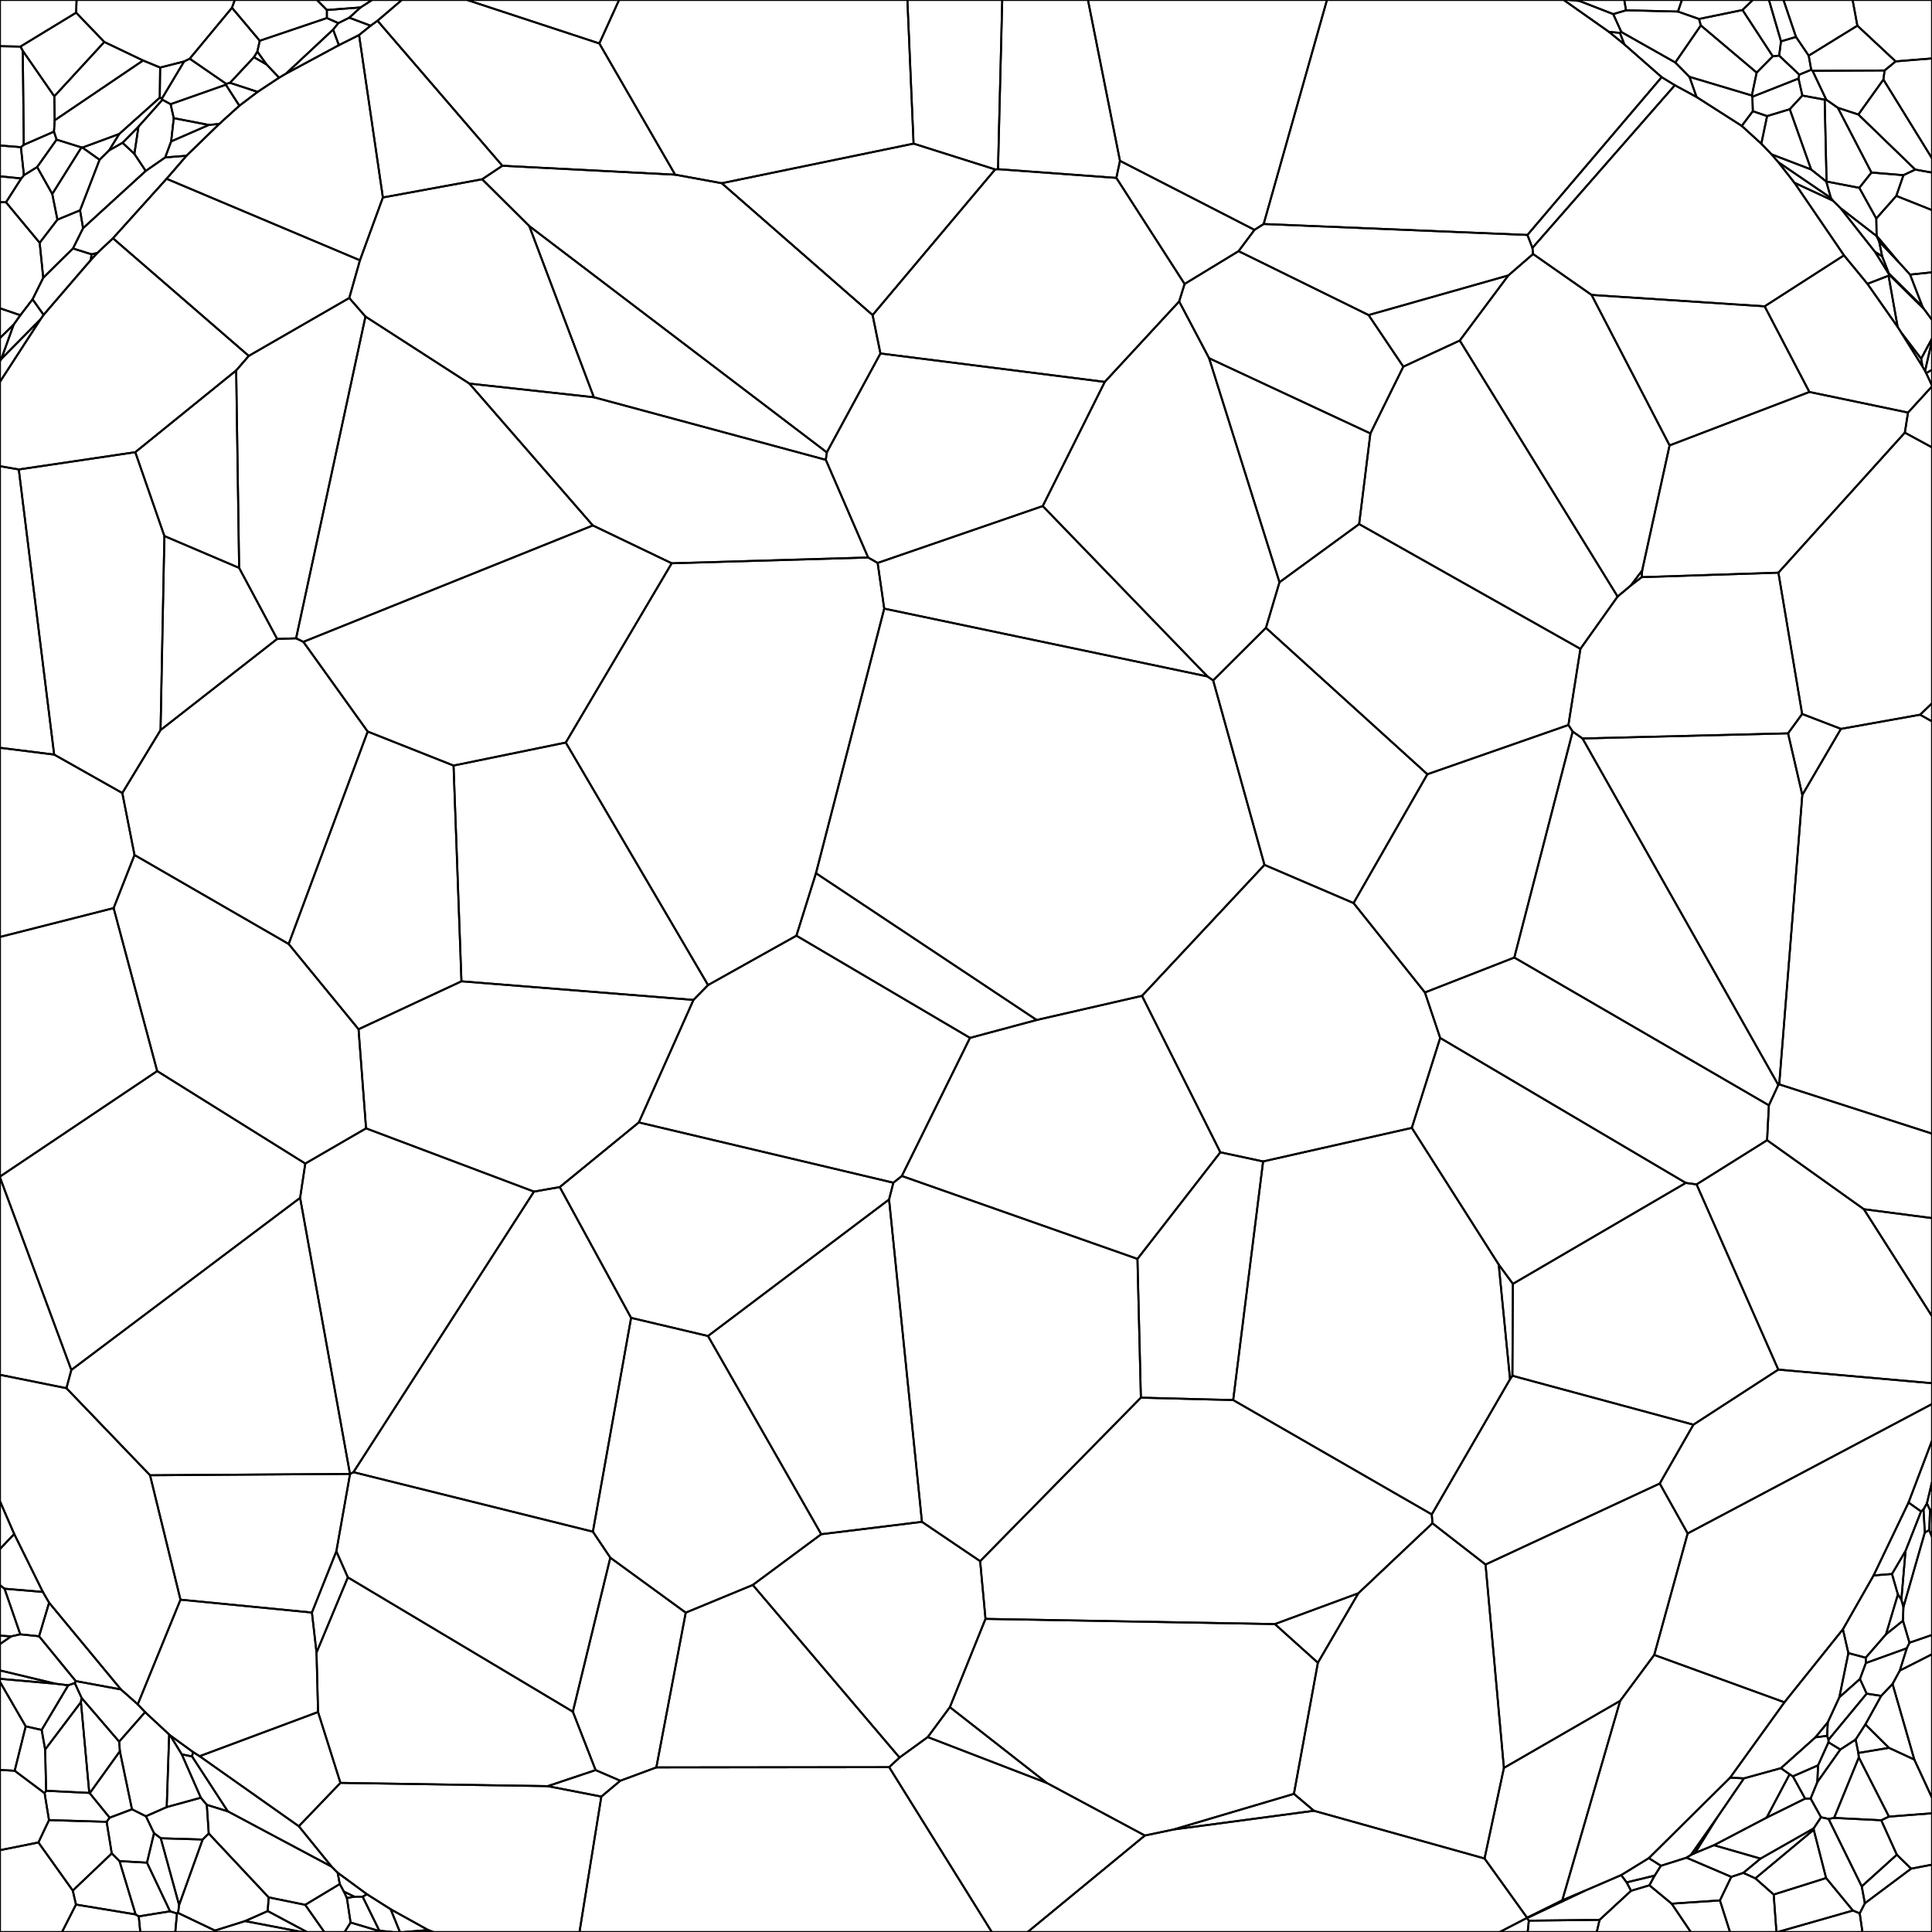 <svg xmlns = "http://www.w3.org/2000/svg" width = "1000" height = "1000">
<g>
<polygon points = "592.574, 950.067 607.501, 946.931 680.091, 937.255 768.401, 961.951 790.414, 992.599 790.264, 992.748 776.259, 1000.000 531.912, 1000.000 "
fill = "none" stroke = "black"/>
</g>
<g>
<polygon points = ""
fill = "none" stroke = "black"/>
</g>
<g>
<polygon points = ""
fill = "none" stroke = "black"/>
</g>
<g>
<polygon points = ""
fill = "none" stroke = "black"/>
</g>
<g>
<polygon points = ""
fill = "none" stroke = "black"/>
</g>
<g>
<polygon points = "971.297, 122.161 972.651, 124.987 974.204, 132.681 970.495, 130.355 952.632, 107.713 "
fill = "none" stroke = "black"/>
</g>
<g>
<polygon points = ""
fill = "none" stroke = "black"/>
</g>
<g>
<polygon points = ""
fill = "none" stroke = "black"/>
</g>
<g>
<polygon points = ""
fill = "none" stroke = "black"/>
</g>
<g>
<polygon points = "901.525, 65.164 878.127, 50.206 874.459, 39.765 906.758, 49.433 907.037, 50.076 907.259, 57.557 "
fill = "none" stroke = "black"/>
</g>
<g>
<polygon points = ""
fill = "none" stroke = "black"/>
</g>
<g>
<polygon points = ""
fill = "none" stroke = "black"/>
</g>
<g>
<polygon points = ""
fill = "none" stroke = "black"/>
</g>
<g>
<polygon points = ""
fill = "none" stroke = "black"/>
</g>
<g>
<polygon points = "790.372, 992.806 791.318, 994.132 790.723, 1000.000 776.259, 1000.000 790.264, 992.748 "
fill = "none" stroke = "black"/>
</g>
<g>
<polygon points = ""
fill = "none" stroke = "black"/>
</g>
<g>
<polygon points = ""
fill = "none" stroke = "black"/>
</g>
<g>
<polygon points = "185.587, 532.738 149.418, 488.610 190.316, 378.652 234.755, 396.255 238.847, 507.920 "
fill = "none" stroke = "black"/>
</g>
<g>
<polygon points = "981.184, 31.771 961.366, 13.280 958.914, 0.000 1000.000, 0.000 1000.000, 30.236 "
fill = "none" stroke = "black"/>
</g>
<g>
<polygon points = "941.027, 913.730 940.651, 922.386 937.176, 930.918 934.331, 930.956 927.999, 919.427 "
fill = "none" stroke = "black"/>
</g>
<g>
<polygon points = ""
fill = "none" stroke = "black"/>
</g>
<g>
<polygon points = ""
fill = "none" stroke = "black"/>
</g>
<g>
<polygon points = "841.946, 974.303 856.447, 970.817 853.722, 975.825 844.213, 978.677 "
fill = "none" stroke = "black"/>
</g>
<g>
<polygon points = ""
fill = "none" stroke = "black"/>
</g>
<g>
<polygon points = ""
fill = "none" stroke = "black"/>
</g>
<g>
<polygon points = "516.568, 87.564 515.087, 87.691 472.863, 74.336 469.664, 0.000 518.759, 0.000 "
fill = "none" stroke = "black"/>
</g>
<g>
<polygon points = ""
fill = "none" stroke = "black"/>
</g>
<g>
<polygon points = ""
fill = "none" stroke = "black"/>
</g>
<g>
<polygon points = ""
fill = "none" stroke = "black"/>
</g>
<g>
<polygon points = "952.535, 905.564 960.475, 900.379 961.883, 907.328 962.119, 909.639 949.333, 940.948 946.452, 941.455 942.567, 940.602 937.176, 930.918 940.651, 922.386 "
fill = "none" stroke = "black"/>
</g>
<g>
<polygon points = ""
fill = "none" stroke = "black"/>
</g>
<g>
<polygon points = "85.086, 277.448 123.772, 293.940 143.449, 330.714 83.100, 377.880 "
fill = "none" stroke = "black"/>
</g>
<g>
<polygon points = "50.424, 130.892 46.901, 134.689 47.420, 131.631 "
fill = "none" stroke = "black"/>
</g>
<g>
<polygon points = "61.677, 901.473 42.245, 878.869 38.701, 871.125 39.205, 870.127 62.590, 874.450 71.302, 882.146 75.092, 886.191 "
fill = "none" stroke = "black"/>
</g>
<g>
<polygon points = ""
fill = "none" stroke = "black"/>
</g>
<g>
<polygon points = "221.633, 998.990 224.350, 1000.000 209.109, 1000.000 "
fill = "none" stroke = "black"/>
</g>
<g>
<polygon points = ""
fill = "none" stroke = "black"/>
</g>
<g>
<polygon points = ""
fill = "none" stroke = "black"/>
</g>
<g>
<polygon points = ""
fill = "none" stroke = "black"/>
</g>
<g>
<polygon points = ""
fill = "none" stroke = "black"/>
</g>
<g>
<polygon points = ""
fill = "none" stroke = "black"/>
</g>
<g>
<polygon points = ""
fill = "none" stroke = "black"/>
</g>
<g>
<polygon points = ""
fill = "none" stroke = "black"/>
</g>
<g>
<polygon points = ""
fill = "none" stroke = "black"/>
</g>
<g>
<polygon points = "88.096, 898.259 99.875, 906.820 99.422, 909.146 94.092, 908.042 "
fill = "none" stroke = "black"/>
</g>
<g>
<polygon points = "34.384, 718.524 77.669, 763.597 93.415, 827.990 71.302, 882.146 62.590, 874.450 25.421, 829.563 22.183, 823.981 7.366, 794.008 0.000, 777.093 0.000, 711.595 "
fill = "none" stroke = "black"/>
</g>
<g>
<polygon points = ""
fill = "none" stroke = "black"/>
</g>
<g>
<polygon points = "977.718, 904.683 961.883, 907.328 960.475, 900.379 965.514, 892.575 "
fill = "none" stroke = "black"/>
</g>
<g>
<polygon points = ""
fill = "none" stroke = "black"/>
</g>
<g>
<polygon points = ""
fill = "none" stroke = "black"/>
</g>
<g>
<polygon points = ""
fill = "none" stroke = "black"/>
</g>
<g>
<polygon points = ""
fill = "none" stroke = "black"/>
</g>
<g>
<polygon points = "827.926, 993.765 828.077, 993.583 844.213, 978.677 853.722, 975.825 865.245, 985.335 875.145, 1000.000 826.485, 1000.000 "
fill = "none" stroke = "black"/>
</g>
<g>
<polygon points = "154.671, 945.264 171.669, 966.191 117.907, 937.544 99.422, 909.146 99.875, 906.820 103.312, 909.002 "
fill = "none" stroke = "black"/>
</g>
<g>
<polygon points = ""
fill = "none" stroke = "black"/>
</g>
<g>
<polygon points = ""
fill = "none" stroke = "black"/>
</g>
<g>
<polygon points = "914.409, 940.795 926.287, 918.382 927.999, 919.427 934.331, 930.956 "
fill = "none" stroke = "black"/>
</g>
<g>
<polygon points = ""
fill = "none" stroke = "black"/>
</g>
<g>
<polygon points = ""
fill = "none" stroke = "black"/>
</g>
<g>
<polygon points = ""
fill = "none" stroke = "black"/>
</g>
<g>
<polygon points = ""
fill = "none" stroke = "black"/>
</g>
<g>
<polygon points = ""
fill = "none" stroke = "black"/>
</g>
<g>
<polygon points = "977.651, 141.790 977.739, 142.074 977.506, 142.708 966.580, 146.908 954.449, 132.162 928.799, 94.588 948.708, 103.848 952.632, 107.713 970.495, 130.355 "
fill = "none" stroke = "black"/>
</g>
<g>
<polygon points = ""
fill = "none" stroke = "black"/>
</g>
<g>
<polygon points = "868.509, 5.990 841.648, 5.326 840.715, 0.000 870.546, 0.000 "
fill = "none" stroke = "black"/>
</g>
<g>
<polygon points = ""
fill = "none" stroke = "black"/>
</g>
<g>
<polygon points = ""
fill = "none" stroke = "black"/>
</g>
<g>
<polygon points = "682.135, 860.640 659.865, 840.621 703.074, 824.673 "
fill = "none" stroke = "black"/>
</g>
<g>
<polygon points = ""
fill = "none" stroke = "black"/>
</g>
<g>
<polygon points = ""
fill = "none" stroke = "black"/>
</g>
<g>
<polygon points = "29.721, 113.687 27.052, 100.400 42.149, 76.304 42.666, 76.378 51.535, 82.687 41.444, 108.854 "
fill = "none" stroke = "black"/>
</g>
<g>
<polygon points = ""
fill = "none" stroke = "black"/>
</g>
<g>
<polygon points = ""
fill = "none" stroke = "black"/>
</g>
<g>
<polygon points = ""
fill = "none" stroke = "black"/>
</g>
<g>
<polygon points = ""
fill = "none" stroke = "black"/>
</g>
<g>
<polygon points = "708.382, 163.072 780.724, 142.556 755.576, 176.263 726.351, 189.780 "
fill = "none" stroke = "black"/>
</g>
<g>
<polygon points = "311.249, 929.912 283.466, 924.504 308.285, 916.194 321.059, 921.708 "
fill = "none" stroke = "black"/>
</g>
<g>
<polygon points = ""
fill = "none" stroke = "black"/>
</g>
<g>
<polygon points = "88.301, 53.911 84.075, 51.633 83.793, 51.061 95.298, 31.813 98.194, 30.383 117.081, 43.405 116.892, 43.848 "
fill = "none" stroke = "black"/>
</g>
<g>
<polygon points = ""
fill = "none" stroke = "black"/>
</g>
<g>
<polygon points = "946.413, 901.810 952.535, 905.564 940.651, 922.386 941.027, 913.730 "
fill = "none" stroke = "black"/>
</g>
<g>
<polygon points = ""
fill = "none" stroke = "black"/>
</g>
<g>
<polygon points = ""
fill = "none" stroke = "black"/>
</g>
<g>
<polygon points = "930.907, 40.656 932.890, 49.447 926.380, 56.528 914.642, 60.084 907.259, 57.557 907.037, 50.076 "
fill = "none" stroke = "black"/>
</g>
<g>
<polygon points = ""
fill = "none" stroke = "black"/>
</g>
<g>
<polygon points = ""
fill = "none" stroke = "black"/>
</g>
<g>
<polygon points = ""
fill = "none" stroke = "black"/>
</g>
<g>
<polygon points = ""
fill = "none" stroke = "black"/>
</g>
<g>
<polygon points = ""
fill = "none" stroke = "black"/>
</g>
<g>
<polygon points = ""
fill = "none" stroke = "black"/>
</g>
<g>
<polygon points = "888.595, 941.042 902.667, 920.474 921.806, 915.194 926.287, 918.382 914.409, 940.795 887.150, 955.077 877.336, 959.112 "
fill = "none" stroke = "black"/>
</g>
<g>
<polygon points = ""
fill = "none" stroke = "black"/>
</g>
<g>
<polygon points = ""
fill = "none" stroke = "black"/>
</g>
<g>
<polygon points = "649.321, 118.974 641.089, 129.991 613.147, 146.981 577.820, 92.082 579.696, 83.244 "
fill = "none" stroke = "black"/>
</g>
<g>
<polygon points = ""
fill = "none" stroke = "black"/>
</g>
<g>
<polygon points = "700.607, 467.431 738.809, 400.745 811.805, 375.259 814.012, 378.657 783.806, 495.619 737.528, 513.694 "
fill = "none" stroke = "black"/>
</g>
<g>
<polygon points = ""
fill = "none" stroke = "black"/>
</g>
<g>
<polygon points = ""
fill = "none" stroke = "black"/>
</g>
<g>
<polygon points = ""
fill = "none" stroke = "black"/>
</g>
<g>
<polygon points = ""
fill = "none" stroke = "black"/>
</g>
<g>
<polygon points = ""
fill = "none" stroke = "black"/>
</g>
<g>
<polygon points = ""
fill = "none" stroke = "black"/>
</g>
<g>
<polygon points = ""
fill = "none" stroke = "black"/>
</g>
<g>
<polygon points = ""
fill = "none" stroke = "black"/>
</g>
<g>
<polygon points = "292.844, 384.341 366.475, 509.870 358.934, 517.551 238.847, 507.920 234.755, 396.255 "
fill = "none" stroke = "black"/>
</g>
<g>
<polygon points = ""
fill = "none" stroke = "black"/>
</g>
<g>
<polygon points = ""
fill = "none" stroke = "black"/>
</g>
<g>
<polygon points = ""
fill = "none" stroke = "black"/>
</g>
<g>
<polygon points = ""
fill = "none" stroke = "black"/>
</g>
<g>
<polygon points = "859.682, 965.719 872.914, 961.545 896.121, 971.454 890.232, 983.649 865.245, 985.335 853.722, 975.825 856.447, 970.817 "
fill = "none" stroke = "black"/>
</g>
<g>
<polygon points = ""
fill = "none" stroke = "black"/>
</g>
<g>
<polygon points = "745.433, 537.243 872.548, 612.270 783.077, 664.527 775.729, 654.536 730.748, 583.790 "
fill = "none" stroke = "black"/>
</g>
<g>
<polygon points = ""
fill = "none" stroke = "black"/>
</g>
<g>
<polygon points = ""
fill = "none" stroke = "black"/>
</g>
<g>
<polygon points = ""
fill = "none" stroke = "black"/>
</g>
<g>
<polygon points = ""
fill = "none" stroke = "black"/>
</g>
<g>
<polygon points = "25.361, 942.097 55.195, 942.960 57.850, 959.333 37.677, 978.556 19.883, 953.649 "
fill = "none" stroke = "black"/>
</g>
<g>
<polygon points = "36.922, 709.092 155.343, 619.999 181.144, 762.884 77.669, 763.597 34.384, 718.524 "
fill = "none" stroke = "black"/>
</g>
<g>
<polygon points = ""
fill = "none" stroke = "black"/>
</g>
<g>
<polygon points = ""
fill = "none" stroke = "black"/>
</g>
<g>
<polygon points = "921.847, 21.416 920.877, 28.771 917.589, 29.154 901.926, 5.179 907.221, 0.000 915.604, 0.000 "
fill = "none" stroke = "black"/>
</g>
<g>
<polygon points = "932.872, 411.475 920.916, 561.267 920.450, 561.566 819.113, 382.229 925.497, 379.577 "
fill = "none" stroke = "black"/>
</g>
<g>
<polygon points = ""
fill = "none" stroke = "black"/>
</g>
<g>
<polygon points = ""
fill = "none" stroke = "black"/>
</g>
<g>
<polygon points = ""
fill = "none" stroke = "black"/>
</g>
<g>
<polygon points = ""
fill = "none" stroke = "black"/>
</g>
<g>
<polygon points = "7.098, 167.987 0.683, 185.776 0.000, 186.912 0.000, 174.917 "
fill = "none" stroke = "black"/>
</g>
<g>
<polygon points = ""
fill = "none" stroke = "black"/>
</g>
<g>
<polygon points = ""
fill = "none" stroke = "black"/>
</g>
<g>
<polygon points = ""
fill = "none" stroke = "black"/>
</g>
<g>
<polygon points = ""
fill = "none" stroke = "black"/>
</g>
<g>
<polygon points = ""
fill = "none" stroke = "black"/>
</g>
<g>
<polygon points = ""
fill = "none" stroke = "black"/>
</g>
<g>
<polygon points = ""
fill = "none" stroke = "black"/>
</g>
<g>
<polygon points = ""
fill = "none" stroke = "black"/>
</g>
<g>
<polygon points = "977.719, 940.276 962.119, 909.639 961.883, 907.328 977.718, 904.683 990.850, 910.751 1000.000, 930.503 1000.000, 938.557 "
fill = "none" stroke = "black"/>
</g>
<g>
<polygon points = ""
fill = "none" stroke = "black"/>
</g>
<g>
<polygon points = "993.840, 369.933 952.866, 377.264 932.788, 369.547 920.502, 296.412 985.937, 223.936 1000.000, 231.561 1000.000, 364.025 "
fill = "none" stroke = "black"/>
</g>
<g>
<polygon points = ""
fill = "none" stroke = "black"/>
</g>
<g>
<polygon points = ""
fill = "none" stroke = "black"/>
</g>
<g>
<polygon points = "10.995, 92.364 3.110, 104.709 0.000, 104.646 0.000, 91.254 "
fill = "none" stroke = "black"/>
</g>
<g>
<polygon points = ""
fill = "none" stroke = "black"/>
</g>
<g>
<polygon points = ""
fill = "none" stroke = "black"/>
</g>
<g>
<polygon points = "965.251, 985.130 963.627, 976.385 981.788, 959.997 989.192, 967.217 "
fill = "none" stroke = "black"/>
</g>
<g>
<polygon points = ""
fill = "none" stroke = "black"/>
</g>
<g>
<polygon points = "937.478, 36.118 938.185, 36.657 945.272, 51.614 944.447, 51.593 932.890, 49.447 930.907, 40.656 931.301, 38.644 "
fill = "none" stroke = "black"/>
</g>
<g>
<polygon points = ""
fill = "none" stroke = "black"/>
</g>
<g>
<polygon points = "844.094, 303.055 849.985, 295.271 849.754, 298.738 "
fill = "none" stroke = "black"/>
</g>
<g>
<polygon points = ""
fill = "none" stroke = "black"/>
</g>
<g>
<polygon points = ""
fill = "none" stroke = "black"/>
</g>
<g>
<polygon points = ""
fill = "none" stroke = "black"/>
</g>
<g>
<polygon points = ""
fill = "none" stroke = "black"/>
</g>
<g>
<polygon points = ""
fill = "none" stroke = "black"/>
</g>
<g>
<polygon points = ""
fill = "none" stroke = "black"/>
</g>
<g>
<polygon points = ""
fill = "none" stroke = "black"/>
</g>
<g>
<polygon points = ""
fill = "none" stroke = "black"/>
</g>
<g>
<polygon points = ""
fill = "none" stroke = "black"/>
</g>
<g>
<polygon points = ""
fill = "none" stroke = "black"/>
</g>
<g>
<polygon points = "901.926, 5.179 879.390, 9.815 868.509, 5.990 870.546, 0.000 907.221, 0.000 "
fill = "none" stroke = "black"/>
</g>
<g>
<polygon points = ""
fill = "none" stroke = "black"/>
</g>
<g>
<polygon points = ""
fill = "none" stroke = "black"/>
</g>
<g>
<polygon points = "998.976, 781.591 997.373, 778.130 1000.000, 767.070 1000.000, 781.121 "
fill = "none" stroke = "black"/>
</g>
<g>
<polygon points = ""
fill = "none" stroke = "black"/>
</g>
<g>
<polygon points = ""
fill = "none" stroke = "black"/>
</g>
<g>
<polygon points = ""
fill = "none" stroke = "black"/>
</g>
<g>
<polygon points = "70.200, 990.907 39.324, 985.799 37.677, 978.556 57.850, 959.333 61.860, 963.294 "
fill = "none" stroke = "black"/>
</g>
<g>
<polygon points = ""
fill = "none" stroke = "black"/>
</g>
<g>
<polygon points = ""
fill = "none" stroke = "black"/>
</g>
<g>
<polygon points = "579.696, 83.244 577.820, 92.082 516.568, 87.564 518.759, 0.000 563.120, 0.000 "
fill = "none" stroke = "black"/>
</g>
<g>
<polygon points = "653.780, 601.159 638.297, 724.669 590.518, 723.427 588.746, 651.610 631.645, 596.425 "
fill = "none" stroke = "black"/>
</g>
<g>
<polygon points = ""
fill = "none" stroke = "black"/>
</g>
<g>
<polygon points = ""
fill = "none" stroke = "black"/>
</g>
<g>
<polygon points = "477.198, 787.705 460.182, 620.854 462.399, 612.173 466.797, 608.691 588.746, 651.610 590.518, 723.427 507.320, 808.060 "
fill = "none" stroke = "black"/>
</g>
<g>
<polygon points = ""
fill = "none" stroke = "black"/>
</g>
<g>
<polygon points = ""
fill = "none" stroke = "black"/>
</g>
<g>
<polygon points = ""
fill = "none" stroke = "black"/>
</g>
<g>
<polygon points = "93.415, 827.990 161.453, 834.652 163.831, 855.364 164.627, 886.137 103.312, 909.002 99.875, 906.820 88.096, 898.259 87.558, 897.770 75.092, 886.191 71.302, 882.146 "
fill = "none" stroke = "black"/>
</g>
<g>
<polygon points = "2.344, 822.306 10.494, 845.920 5.775, 846.980 0.000, 846.607 0.000, 820.527 "
fill = "none" stroke = "black"/>
</g>
<g>
<polygon points = "10.527, 163.154 7.098, 167.987 0.000, 174.917 0.000, 159.567 "
fill = "none" stroke = "black"/>
</g>
<g>
<polygon points = ""
fill = "none" stroke = "black"/>
</g>
<g>
<polygon points = ""
fill = "none" stroke = "black"/>
</g>
<g>
<polygon points = ""
fill = "none" stroke = "black"/>
</g>
<g>
<polygon points = ""
fill = "none" stroke = "black"/>
</g>
<g>
<polygon points = "19.883, 953.649 37.677, 978.556 39.324, 985.799 32.110, 1000.000 0.000, 1000.000 0.000, 957.645 "
fill = "none" stroke = "black"/>
</g>
<g>
<polygon points = "993.840, 369.933 1000.000, 364.025 1000.000, 373.394 "
fill = "none" stroke = "black"/>
</g>
<g>
<polygon points = ""
fill = "none" stroke = "black"/>
</g>
<g>
<polygon points = ""
fill = "none" stroke = "black"/>
</g>
<g>
<polygon points = ""
fill = "none" stroke = "black"/>
</g>
<g>
<polygon points = ""
fill = "none" stroke = "black"/>
</g>
<g>
<polygon points = ""
fill = "none" stroke = "black"/>
</g>
<g>
<polygon points = ""
fill = "none" stroke = "black"/>
</g>
<g>
<polygon points = ""
fill = "none" stroke = "black"/>
</g>
<g>
<polygon points = "69.621, 442.545 63.312, 410.473 83.100, 377.880 143.449, 330.714 153.257, 330.392 157.017, 332.213 190.316, 378.652 149.418, 488.610 "
fill = "none" stroke = "black"/>
</g>
<g>
<polygon points = "180.053, 816.449 163.831, 855.364 161.453, 834.652 174.093, 802.957 "
fill = "none" stroke = "black"/>
</g>
<g>
<polygon points = ""
fill = "none" stroke = "black"/>
</g>
<g>
<polygon points = ""
fill = "none" stroke = "black"/>
</g>
<g>
<polygon points = ""
fill = "none" stroke = "black"/>
</g>
<g>
<polygon points = ""
fill = "none" stroke = "black"/>
</g>
<g>
<polygon points = ""
fill = "none" stroke = "black"/>
</g>
<g>
<polygon points = "131.433, 29.598 138.007, 33.396 144.478, 40.211 133.338, 47.558 119.056, 42.868 "
fill = "none" stroke = "black"/>
</g>
<g>
<polygon points = ""
fill = "none" stroke = "black"/>
</g>
<g>
<polygon points = ""
fill = "none" stroke = "black"/>
</g>
<g>
<polygon points = "669.732, 928.503 680.091, 937.255 607.501, 946.931 "
fill = "none" stroke = "black"/>
</g>
<g>
<polygon points = "944.447, 51.593 945.426, 93.965 945.275, 93.963 937.436, 87.719 926.380, 56.528 932.890, 49.447 "
fill = "none" stroke = "black"/>
</g>
<g>
<polygon points = ""
fill = "none" stroke = "black"/>
</g>
<g>
<polygon points = ""
fill = "none" stroke = "black"/>
</g>
<g>
<polygon points = ""
fill = "none" stroke = "black"/>
</g>
<g>
<polygon points = "119.056, 42.868 133.338, 47.558 123.900, 54.728 116.892, 43.848 117.081, 43.405 "
fill = "none" stroke = "black"/>
</g>
<g>
<polygon points = "985.937, 223.936 987.588, 213.543 1000.000, 199.985 1000.000, 231.561 "
fill = "none" stroke = "black"/>
</g>
<g>
<polygon points = ""
fill = "none" stroke = "black"/>
</g>
<g>
<polygon points = ""
fill = "none" stroke = "black"/>
</g>
<g>
<polygon points = ""
fill = "none" stroke = "black"/>
</g>
<g>
<polygon points = ""
fill = "none" stroke = "black"/>
</g>
<g>
<polygon points = ""
fill = "none" stroke = "black"/>
</g>
<g>
<polygon points = ""
fill = "none" stroke = "black"/>
</g>
<g>
<polygon points = ""
fill = "none" stroke = "black"/>
</g>
<g>
<polygon points = ""
fill = "none" stroke = "black"/>
</g>
<g>
<polygon points = "373.577, 94.832 472.863, 74.336 515.087, 87.691 451.654, 163.075 "
fill = "none" stroke = "black"/>
</g>
<g>
<polygon points = ""
fill = "none" stroke = "black"/>
</g>
<g>
<polygon points = ""
fill = "none" stroke = "black"/>
</g>
<g>
<polygon points = ""
fill = "none" stroke = "black"/>
</g>
<g>
<polygon points = ""
fill = "none" stroke = "black"/>
</g>
<g>
<polygon points = ""
fill = "none" stroke = "black"/>
</g>
<g>
<polygon points = ""
fill = "none" stroke = "black"/>
</g>
<g>
<polygon points = ""
fill = "none" stroke = "black"/>
</g>
<g>
<polygon points = ""
fill = "none" stroke = "black"/>
</g>
<g>
<polygon points = "820.169, 978.712 808.626, 983.600 838.585, 880.362 856.230, 856.589 923.620, 881.101 895.491, 920.136 853.434, 961.761 839.128, 970.546 "
fill = "none" stroke = "black"/>
</g>
<g>
<polygon points = ""
fill = "none" stroke = "black"/>
</g>
<g>
<polygon points = ""
fill = "none" stroke = "black"/>
</g>
<g>
<polygon points = ""
fill = "none" stroke = "black"/>
</g>
<g>
<polygon points = "134.439, 21.092 133.195, 26.703 131.433, 29.598 119.056, 42.868 117.081, 43.405 98.194, 30.383 120.067, 4.021 "
fill = "none" stroke = "black"/>
</g>
<g>
<polygon points = ""
fill = "none" stroke = "black"/>
</g>
<g>
<polygon points = ""
fill = "none" stroke = "black"/>
</g>
<g>
<polygon points = ""
fill = "none" stroke = "black"/>
</g>
<g>
<polygon points = "873.533, 793.709 859.081, 767.866 876.508, 737.408 920.440, 708.908 1000.000, 715.945 1000.000, 726.717 "
fill = "none" stroke = "black"/>
</g>
<g>
<polygon points = "58.821, 470.021 69.621, 442.545 149.418, 488.610 185.587, 532.738 189.466, 584.032 158.014, 602.261 81.360, 554.387 "
fill = "none" stroke = "black"/>
</g>
<g>
<polygon points = "510.093, 837.931 507.320, 808.060 590.518, 723.427 638.297, 724.669 741.091, 783.865 741.417, 788.434 703.074, 824.673 659.865, 840.621 "
fill = "none" stroke = "black"/>
</g>
<g>
<polygon points = ""
fill = "none" stroke = "black"/>
</g>
<g>
<polygon points = ""
fill = "none" stroke = "black"/>
</g>
<g>
<polygon points = ""
fill = "none" stroke = "black"/>
</g>
<g>
<polygon points = ""
fill = "none" stroke = "black"/>
</g>
<g>
<polygon points = ""
fill = "none" stroke = "black"/>
</g>
<g>
<polygon points = "107.041, 934.176 103.946, 930.493 94.092, 908.042 99.422, 909.146 117.907, 937.544 "
fill = "none" stroke = "black"/>
</g>
<g>
<polygon points = ""
fill = "none" stroke = "black"/>
</g>
<g>
<polygon points = "996.421, 192.014 995.059, 189.659 994.399, 185.645 1000.000, 175.187 1000.000, 176.221 "
fill = "none" stroke = "black"/>
</g>
<g>
<polygon points = "111.252, 999.246 126.843, 994.353 156.268, 1000.000 111.446, 1000.000 "
fill = "none" stroke = "black"/>
</g>
<g>
<polygon points = ""
fill = "none" stroke = "black"/>
</g>
<g>
<polygon points = ""
fill = "none" stroke = "black"/>
</g>
<g>
<polygon points = ""
fill = "none" stroke = "black"/>
</g>
<g>
<polygon points = ""
fill = "none" stroke = "black"/>
</g>
<g>
<polygon points = ""
fill = "none" stroke = "black"/>
</g>
<g>
<polygon points = ""
fill = "none" stroke = "black"/>
</g>
<g>
<polygon points = ""
fill = "none" stroke = "black"/>
</g>
<g>
<polygon points = "945.426, 93.965 944.447, 51.593 945.272, 51.614 951.254, 55.789 968.658, 89.305 962.369, 97.225 "
fill = "none" stroke = "black"/>
</g>
<g>
<polygon points = ""
fill = "none" stroke = "black"/>
</g>
<g>
<polygon points = "195.809, 999.362 196.360, 999.342 203.380, 1000.000 194.312, 1000.000 "
fill = "none" stroke = "black"/>
</g>
<g>
<polygon points = ""
fill = "none" stroke = "black"/>
</g>
<g>
<polygon points = ""
fill = "none" stroke = "black"/>
</g>
<g>
<polygon points = ""
fill = "none" stroke = "black"/>
</g>
<g>
<polygon points = "961.366, 13.280 936.188, 28.809 929.608, 19.109 923.138, 0.000 958.914, 0.000 "
fill = "none" stroke = "black"/>
</g>
<g>
<polygon points = ""
fill = "none" stroke = "black"/>
</g>
<g>
<polygon points = "39.414, 6.557 10.563, 24.113 0.000, 23.908 0.000, 0.000 39.634, 0.000 "
fill = "none" stroke = "black"/>
</g>
<g>
<polygon points = ""
fill = "none" stroke = "black"/>
</g>
<g>
<polygon points = ""
fill = "none" stroke = "black"/>
</g>
<g>
<polygon points = "180.778, 154.235 186.302, 134.728 198.180, 102.215 249.561, 92.783 273.959, 117.018 307.384, 205.615 242.969, 198.547 189.158, 163.842 "
fill = "none" stroke = "black"/>
</g>
<g>
<polygon points = "120.067, 4.021 98.194, 30.383 95.298, 31.813 82.889, 34.962 74.047, 31.306 53.990, 21.728 39.414, 6.557 39.634, 0.000 121.522, 0.000 "
fill = "none" stroke = "black"/>
</g>
<g>
<polygon points = "354.939, 834.705 315.894, 806.254 306.878, 792.797 326.658, 682.124 366.459, 691.519 425.075, 794.105 389.647, 820.373 "
fill = "none" stroke = "black"/>
</g>
<g>
<polygon points = ""
fill = "none" stroke = "black"/>
</g>
<g>
<polygon points = ""
fill = "none" stroke = "black"/>
</g>
<g>
<polygon points = ""
fill = "none" stroke = "black"/>
</g>
<g>
<polygon points = ""
fill = "none" stroke = "black"/>
</g>
<g>
<polygon points = "998.576, 791.982 996.286, 793.227 995.607, 781.268 997.373, 778.130 998.976, 781.591 "
fill = "none" stroke = "black"/>
</g>
<g>
<polygon points = ""
fill = "none" stroke = "black"/>
</g>
<g>
<polygon points = "974.851, 41.176 975.464, 36.473 981.184, 31.771 1000.000, 30.236 1000.000, 81.956 "
fill = "none" stroke = "black"/>
</g>
<g>
<polygon points = "909.240, 37.571 917.589, 29.154 920.877, 28.771 931.301, 38.644 930.907, 40.656 907.037, 50.076 906.758, 49.433 "
fill = "none" stroke = "black"/>
</g>
<g>
<polygon points = "946.443, 900.485 966.178, 876.631 973.698, 877.776 965.514, 892.575 960.475, 900.379 952.535, 905.564 946.413, 901.810 "
fill = "none" stroke = "black"/>
</g>
<g>
<polygon points = "11.796, 26.304 28.105, 49.850 28.315, 62.254 27.933, 68.127 12.313, 74.954 "
fill = "none" stroke = "black"/>
</g>
<g>
<polygon points = "138.576, 989.159 139.047, 982.070 157.972, 985.936 167.855, 1000.000 158.858, 1000.000 "
fill = "none" stroke = "black"/>
</g>
<g>
<polygon points = ""
fill = "none" stroke = "black"/>
</g>
<g>
<polygon points = ""
fill = "none" stroke = "black"/>
</g>
<g>
<polygon points = ""
fill = "none" stroke = "black"/>
</g>
<g>
<polygon points = "987.858, 777.706 969.768, 815.452 953.887, 843.319 923.620, 881.101 856.230, 856.589 873.533, 793.709 1000.000, 726.717 1000.000, 745.664 "
fill = "none" stroke = "black"/>
</g>
<g>
<polygon points = ""
fill = "none" stroke = "black"/>
</g>
<g>
<polygon points = ""
fill = "none" stroke = "black"/>
</g>
<g>
<polygon points = ""
fill = "none" stroke = "black"/>
</g>
<g>
<polygon points = "296.512, 885.980 308.285, 916.194 283.466, 924.504 176.207, 922.812 164.627, 886.137 163.831, 855.364 180.053, 816.449 "
fill = "none" stroke = "black"/>
</g>
<g>
<polygon points = "541.783, 922.833 491.656, 883.623 510.093, 837.931 659.865, 840.621 682.135, 860.640 669.732, 928.503 607.501, 946.931 592.574, 950.067 "
fill = "none" stroke = "black"/>
</g>
<g>
<polygon points = ""
fill = "none" stroke = "black"/>
</g>
<g>
<polygon points = ""
fill = "none" stroke = "black"/>
</g>
<g>
<polygon points = ""
fill = "none" stroke = "black"/>
</g>
<g>
<polygon points = ""
fill = "none" stroke = "black"/>
</g>
<g>
<polygon points = ""
fill = "none" stroke = "black"/>
</g>
<g>
<polygon points = "88.584, 73.190 85.510, 81.484 75.425, 88.473 69.563, 79.656 71.663, 65.575 84.075, 51.633 88.301, 53.911 89.940, 61.165 "
fill = "none" stroke = "black"/>
</g>
<g>
<polygon points = ""
fill = "none" stroke = "black"/>
</g>
<g>
<polygon points = "133.195, 26.703 138.007, 33.396 131.433, 29.598 "
fill = "none" stroke = "black"/>
</g>
<g>
<polygon points = "989.192, 967.217 981.788, 959.997 973.723, 942.156 977.719, 940.276 1000.000, 938.557 1000.000, 965.139 "
fill = "none" stroke = "black"/>
</g>
<g>
<polygon points = ""
fill = "none" stroke = "black"/>
</g>
<g>
<polygon points = ""
fill = "none" stroke = "black"/>
</g>
<g>
<polygon points = "9.723, 242.991 28.030, 390.571 0.000, 387.053 0.000, 241.299 "
fill = "none" stroke = "black"/>
</g>
<g>
<polygon points = ""
fill = "none" stroke = "black"/>
</g>
<g>
<polygon points = "181.470, 995.092 195.809, 999.362 194.312, 1000.000 178.384, 1000.000 "
fill = "none" stroke = "black"/>
</g>
<g>
<polygon points = ""
fill = "none" stroke = "black"/>
</g>
<g>
<polygon points = ""
fill = "none" stroke = "black"/>
</g>
<g>
<polygon points = "108.042, 949.010 104.886, 952.133 83.216, 951.480 79.722, 948.837 75.515, 940.090 86.294, 935.342 103.946, 930.493 107.041, 934.176 "
fill = "none" stroke = "black"/>
</g>
<g>
<polygon points = ""
fill = "none" stroke = "black"/>
</g>
<g>
<polygon points = ""
fill = "none" stroke = "black"/>
</g>
<g>
<polygon points = ""
fill = "none" stroke = "black"/>
</g>
<g>
<polygon points = ""
fill = "none" stroke = "black"/>
</g>
<g>
<polygon points = ""
fill = "none" stroke = "black"/>
</g>
<g>
<polygon points = ""
fill = "none" stroke = "black"/>
</g>
<g>
<polygon points = ""
fill = "none" stroke = "black"/>
</g>
<g>
<polygon points = "310.216, 22.490 349.452, 90.413 260.028, 85.795 195.400, 10.734 207.973, 0.000 241.789, 0.000 "
fill = "none" stroke = "black"/>
</g>
<g>
<polygon points = ""
fill = "none" stroke = "black"/>
</g>
<g>
<polygon points = "867.135, 32.346 880.345, 13.160 909.240, 37.571 906.758, 49.433 874.459, 39.765 "
fill = "none" stroke = "black"/>
</g>
<g>
<polygon points = "425.075, 794.105 366.459, 691.519 460.182, 620.854 477.198, 787.705 "
fill = "none" stroke = "black"/>
</g>
<g>
<polygon points = ""
fill = "none" stroke = "black"/>
</g>
<g>
<polygon points = "465.594, 909.710 389.647, 820.373 425.075, 794.105 477.198, 787.705 507.320, 808.060 510.093, 837.931 491.656, 883.623 480.202, 899.106 "
fill = "none" stroke = "black"/>
</g>
<g>
<polygon points = ""
fill = "none" stroke = "black"/>
</g>
<g>
<polygon points = "539.726, 261.936 454.264, 291.374 449.346, 288.563 427.437, 238.008 427.957, 234.143 455.714, 182.953 571.830, 197.668 "
fill = "none" stroke = "black"/>
</g>
<g>
<polygon points = "983.341, 864.685 986.945, 853.136 988.342, 850.262 1000.000, 846.238 1000.000, 856.230 "
fill = "none" stroke = "black"/>
</g>
<g>
<polygon points = ""
fill = "none" stroke = "black"/>
</g>
<g>
<polygon points = "189.158, 163.842 242.969, 198.547 306.844, 271.973 157.017, 332.213 153.257, 330.392 "
fill = "none" stroke = "black"/>
</g>
<g>
<polygon points = "984.979, 838.870 988.342, 850.262 986.945, 853.136 965.771, 860.776 965.684, 858.027 976.196, 845.910 "
fill = "none" stroke = "black"/>
</g>
<g>
<polygon points = "177.998, 979.083 183.425, 981.726 179.548, 982.388 "
fill = "none" stroke = "black"/>
</g>
<g>
<polygon points = ""
fill = "none" stroke = "black"/>
</g>
<g>
<polygon points = ""
fill = "none" stroke = "black"/>
</g>
<g>
<polygon points = "195.400, 10.734 191.820, 13.310 180.783, 9.159 186.613, 3.849 192.605, 0.000 207.973, 0.000 "
fill = "none" stroke = "black"/>
</g>
<g>
<polygon points = ""
fill = "none" stroke = "black"/>
</g>
<g>
<polygon points = ""
fill = "none" stroke = "black"/>
</g>
<g>
<polygon points = ""
fill = "none" stroke = "black"/>
</g>
<g>
<polygon points = "996.986, 193.109 996.421, 192.014 1000.000, 176.221 1000.000, 191.423 "
fill = "none" stroke = "black"/>
</g>
<g>
<polygon points = ""
fill = "none" stroke = "black"/>
</g>
<g>
<polygon points = ""
fill = "none" stroke = "black"/>
</g>
<g>
<polygon points = ""
fill = "none" stroke = "black"/>
</g>
<g>
<polygon points = ""
fill = "none" stroke = "black"/>
</g>
<g>
<polygon points = "839.128, 970.546 853.434, 961.761 859.682, 965.719 856.447, 970.817 841.946, 974.303 "
fill = "none" stroke = "black"/>
</g>
<g>
<polygon points = ""
fill = "none" stroke = "black"/>
</g>
<g>
<polygon points = ""
fill = "none" stroke = "black"/>
</g>
<g>
<polygon points = ""
fill = "none" stroke = "black"/>
</g>
<g>
<polygon points = "890.232, 983.649 895.433, 1000.000 875.145, 1000.000 865.245, 985.335 "
fill = "none" stroke = "black"/>
</g>
<g>
<polygon points = ""
fill = "none" stroke = "black"/>
</g>
<g>
<polygon points = ""
fill = "none" stroke = "black"/>
</g>
<g>
<polygon points = ""
fill = "none" stroke = "black"/>
</g>
<g>
<polygon points = "181.470, 995.092 179.548, 982.388 183.425, 981.726 187.685, 981.696 196.360, 999.342 195.809, 999.362 "
fill = "none" stroke = "black"/>
</g>
<g>
<polygon points = "71.819, 991.906 88.011, 989.293 91.605, 990.406 90.723, 1000.000 72.603, 1000.000 "
fill = "none" stroke = "black"/>
</g>
<g>
<polygon points = ""
fill = "none" stroke = "black"/>
</g>
<g>
<polygon points = ""
fill = "none" stroke = "black"/>
</g>
<g>
<polygon points = ""
fill = "none" stroke = "black"/>
</g>
<g>
<polygon points = ""
fill = "none" stroke = "black"/>
</g>
<g>
<polygon points = ""
fill = "none" stroke = "black"/>
</g>
<g>
<polygon points = ""
fill = "none" stroke = "black"/>
</g>
<g>
<polygon points = ""
fill = "none" stroke = "black"/>
</g>
<g>
<polygon points = ""
fill = "none" stroke = "black"/>
</g>
<g>
<polygon points = ""
fill = "none" stroke = "black"/>
</g>
<g>
<polygon points = ""
fill = "none" stroke = "black"/>
</g>
<g>
<polygon points = "991.333, 87.771 961.891, 59.276 974.851, 41.176 1000.000, 81.956 1000.000, 89.332 "
fill = "none" stroke = "black"/>
</g>
<g>
<polygon points = ""
fill = "none" stroke = "black"/>
</g>
<g>
<polygon points = ""
fill = "none" stroke = "black"/>
</g>
<g>
<polygon points = "793.514, 131.473 823.807, 152.657 864.174, 230.534 849.985, 295.271 844.094, 303.055 837.272, 308.776 755.576, 176.263 780.724, 142.556 "
fill = "none" stroke = "black"/>
</g>
<g>
<polygon points = ""
fill = "none" stroke = "black"/>
</g>
<g>
<polygon points = "768.913, 809.787 859.081, 767.866 873.533, 793.709 856.230, 856.589 838.585, 880.362 778.420, 915.069 "
fill = "none" stroke = "black"/>
</g>
<g>
<polygon points = ""
fill = "none" stroke = "black"/>
</g>
<g>
<polygon points = ""
fill = "none" stroke = "black"/>
</g>
<g>
<polygon points = ""
fill = "none" stroke = "black"/>
</g>
<g>
<polygon points = ""
fill = "none" stroke = "black"/>
</g>
<g>
<polygon points = ""
fill = "none" stroke = "black"/>
</g>
<g>
<polygon points = "61.722, 69.338 56.453, 77.854 51.535, 82.687 42.666, 76.378 "
fill = "none" stroke = "black"/>
</g>
<g>
<polygon points = ""
fill = "none" stroke = "black"/>
</g>
<g>
<polygon points = ""
fill = "none" stroke = "black"/>
</g>
<g>
<polygon points = "466.797, 608.691 502.065, 537.204 536.580, 527.942 591.101, 515.449 631.645, 596.425 588.746, 651.610 "
fill = "none" stroke = "black"/>
</g>
<g>
<polygon points = ""
fill = "none" stroke = "black"/>
</g>
<g>
<polygon points = ""
fill = "none" stroke = "black"/>
</g>
<g>
<polygon points = ""
fill = "none" stroke = "black"/>
</g>
<g>
<polygon points = ""
fill = "none" stroke = "black"/>
</g>
<g>
<polygon points = ""
fill = "none" stroke = "black"/>
</g>
<g>
<polygon points = "817.400, 0.458 835.010, 7.300 839.196, 16.562 838.454, 17.004 832.811, 16.501 809.399, 0.000 812.198, 0.000 "
fill = "none" stroke = "black"/>
</g>
<g>
<polygon points = ""
fill = "none" stroke = "black"/>
</g>
<g>
<polygon points = ""
fill = "none" stroke = "black"/>
</g>
<g>
<polygon points = "347.679, 291.553 449.346, 288.563 454.264, 291.374 457.677, 315.017 422.343, 451.962 412.222, 484.304 366.475, 509.870 292.844, 384.341 "
fill = "none" stroke = "black"/>
</g>
<g>
<polygon points = ""
fill = "none" stroke = "black"/>
</g>
<g>
<polygon points = ""
fill = "none" stroke = "black"/>
</g>
<g>
<polygon points = "480.202, 899.106 491.656, 883.623 541.783, 922.833 "
fill = "none" stroke = "black"/>
</g>
<g>
<polygon points = ""
fill = "none" stroke = "black"/>
</g>
<g>
<polygon points = "988.664, 142.139 982.595, 135.482 971.326, 122.053 971.161, 113.103 981.523, 101.397 1000.000, 108.752 1000.000, 140.945 "
fill = "none" stroke = "black"/>
</g>
<g>
<polygon points = "81.360, 554.387 158.014, 602.261 155.343, 619.999 36.922, 709.092 0.000, 609.454 0.000, 608.996 "
fill = "none" stroke = "black"/>
</g>
<g>
<polygon points = ""
fill = "none" stroke = "black"/>
</g>
<g>
<polygon points = ""
fill = "none" stroke = "black"/>
</g>
<g>
<polygon points = ""
fill = "none" stroke = "black"/>
</g>
<g>
<polygon points = "128.762, 184.212 180.778, 154.235 189.158, 163.842 153.257, 330.392 143.449, 330.714 123.772, 293.940 122.250, 191.737 "
fill = "none" stroke = "black"/>
</g>
<g>
<polygon points = ""
fill = "none" stroke = "black"/>
</g>
<g>
<polygon points = ""
fill = "none" stroke = "black"/>
</g>
<g>
<polygon points = ""
fill = "none" stroke = "black"/>
</g>
<g>
<polygon points = ""
fill = "none" stroke = "black"/>
</g>
<g>
<polygon points = ""
fill = "none" stroke = "black"/>
</g>
<g>
<polygon points = ""
fill = "none" stroke = "black"/>
</g>
<g>
<polygon points = "0.683, 185.776 20.923, 165.338 0.000, 197.596 0.000, 186.912 "
fill = "none" stroke = "black"/>
</g>
<g>
<polygon points = "472.863, 74.336 373.577, 94.832 349.452, 90.413 310.216, 22.490 320.427, 0.000 469.664, 0.000 "
fill = "none" stroke = "black"/>
</g>
<g>
<polygon points = ""
fill = "none" stroke = "black"/>
</g>
<g>
<polygon points = ""
fill = "none" stroke = "black"/>
</g>
<g>
<polygon points = ""
fill = "none" stroke = "black"/>
</g>
<g>
<polygon points = ""
fill = "none" stroke = "black"/>
</g>
<g>
<polygon points = ""
fill = "none" stroke = "black"/>
</g>
<g>
<polygon points = ""
fill = "none" stroke = "black"/>
</g>
<g>
<polygon points = "977.665, 141.535 977.651, 141.790 970.495, 130.355 974.204, 132.681 "
fill = "none" stroke = "black"/>
</g>
<g>
<polygon points = ""
fill = "none" stroke = "black"/>
</g>
<g>
<polygon points = ""
fill = "none" stroke = "black"/>
</g>
<g>
<polygon points = ""
fill = "none" stroke = "black"/>
</g>
<g>
<polygon points = ""
fill = "none" stroke = "black"/>
</g>
<g>
<polygon points = ""
fill = "none" stroke = "black"/>
</g>
<g>
<polygon points = ""
fill = "none" stroke = "black"/>
</g>
<g>
<polygon points = ""
fill = "none" stroke = "black"/>
</g>
<g>
<polygon points = ""
fill = "none" stroke = "black"/>
</g>
<g>
<polygon points = ""
fill = "none" stroke = "black"/>
</g>
<g>
<polygon points = ""
fill = "none" stroke = "black"/>
</g>
<g>
<polygon points = ""
fill = "none" stroke = "black"/>
</g>
<g>
<polygon points = ""
fill = "none" stroke = "black"/>
</g>
<g>
<polygon points = "7.366, 794.008 22.183, 823.981 2.344, 822.306 0.000, 820.527 0.000, 801.711 "
fill = "none" stroke = "black"/>
</g>
<g>
<polygon points = "181.144, 762.884 181.182, 762.928 174.093, 802.957 161.453, 834.652 93.415, 827.990 77.669, 763.597 "
fill = "none" stroke = "black"/>
</g>
<g>
<polygon points = ""
fill = "none" stroke = "black"/>
</g>
<g>
<polygon points = "186.613, 3.849 169.202, 5.175 164.052, 0.000 192.605, 0.000 "
fill = "none" stroke = "black"/>
</g>
<g>
<polygon points = "654.068, 115.941 649.321, 118.974 579.696, 83.244 563.120, 0.000 686.826, 0.000 "
fill = "none" stroke = "black"/>
</g>
<g>
<polygon points = ""
fill = "none" stroke = "black"/>
</g>
<g>
<polygon points = ""
fill = "none" stroke = "black"/>
</g>
<g>
<polygon points = ""
fill = "none" stroke = "black"/>
</g>
<g>
<polygon points = ""
fill = "none" stroke = "black"/>
</g>
<g>
<polygon points = "189.963, 980.470 187.685, 981.696 183.425, 981.726 177.998, 979.083 175.865, 975.170 174.764, 969.299 "
fill = "none" stroke = "black"/>
</g>
<g>
<polygon points = ""
fill = "none" stroke = "black"/>
</g>
<g>
<polygon points = ""
fill = "none" stroke = "black"/>
</g>
<g>
<polygon points = ""
fill = "none" stroke = "black"/>
</g>
<g>
<polygon points = ""
fill = "none" stroke = "black"/>
</g>
<g>
<polygon points = ""
fill = "none" stroke = "black"/>
</g>
<g>
<polygon points = ""
fill = "none" stroke = "black"/>
</g>
<g>
<polygon points = ""
fill = "none" stroke = "black"/>
</g>
<g>
<polygon points = ""
fill = "none" stroke = "black"/>
</g>
<g>
<polygon points = "778.420, 915.069 838.585, 880.362 808.626, 983.600 790.414, 992.599 768.401, 961.951 "
fill = "none" stroke = "black"/>
</g>
<g>
<polygon points = ""
fill = "none" stroke = "black"/>
</g>
<g>
<polygon points = "23.093, 928.154 23.880, 926.908 46.208, 928.007 46.449, 928.156 56.750, 940.832 55.195, 942.960 25.361, 942.097 "
fill = "none" stroke = "black"/>
</g>
<g>
<polygon points = ""
fill = "none" stroke = "black"/>
</g>
<g>
<polygon points = "920.916, 561.267 932.872, 411.475 952.866, 377.264 993.840, 369.933 1000.000, 373.394 1000.000, 586.759 "
fill = "none" stroke = "black"/>
</g>
<g>
<polygon points = ""
fill = "none" stroke = "black"/>
</g>
<g>
<polygon points = "63.422, 73.898 56.453, 77.854 61.722, 69.338 82.646, 50.602 82.908, 50.651 83.793, 51.061 84.075, 51.633 71.663, 65.575 "
fill = "none" stroke = "black"/>
</g>
<g>
<polygon points = "7.600, 916.537 23.093, 928.154 25.361, 942.097 19.883, 953.649 0.000, 957.645 0.000, 916.116 "
fill = "none" stroke = "black"/>
</g>
<g>
<polygon points = "36.922, 709.092 34.384, 718.524 0.000, 711.595 0.000, 609.454 "
fill = "none" stroke = "black"/>
</g>
<g>
<polygon points = "174.764, 969.299 175.865, 975.170 157.972, 985.936 139.047, 982.070 108.042, 949.010 107.041, 934.176 117.907, 937.544 171.669, 966.191 "
fill = "none" stroke = "black"/>
</g>
<g>
<polygon points = "982.233, 169.230 966.580, 146.908 977.506, 142.708 "
fill = "none" stroke = "black"/>
</g>
<g>
<polygon points = ""
fill = "none" stroke = "black"/>
</g>
<g>
<polygon points = ""
fill = "none" stroke = "black"/>
</g>
<g>
<polygon points = ""
fill = "none" stroke = "black"/>
</g>
<g>
<polygon points = "920.440, 708.908 878.144, 613.040 914.642, 590.167 964.725, 625.878 1000.000, 681.264 1000.000, 715.945 "
fill = "none" stroke = "black"/>
</g>
<g>
<polygon points = "986.298, 802.772 979.296, 814.687 969.768, 815.452 987.858, 777.706 994.340, 782.321 "
fill = "none" stroke = "black"/>
</g>
<g>
<polygon points = ""
fill = "none" stroke = "black"/>
</g>
<g>
<polygon points = ""
fill = "none" stroke = "black"/>
</g>
<g>
<polygon points = ""
fill = "none" stroke = "black"/>
</g>
<g>
<polygon points = ""
fill = "none" stroke = "black"/>
</g>
<g>
<polygon points = ""
fill = "none" stroke = "black"/>
</g>
<g>
<polygon points = ""
fill = "none" stroke = "black"/>
</g>
<g>
<polygon points = "172.418, 15.324 175.127, 11.960 180.783, 9.159 191.820, 13.310 185.858, 18.131 175.398, 23.379 "
fill = "none" stroke = "black"/>
</g>
<g>
<polygon points = "122.250, 191.737 123.772, 293.940 85.086, 277.448 70.025, 234.047 "
fill = "none" stroke = "black"/>
</g>
<g>
<polygon points = "28.030, 390.571 9.723, 242.991 70.025, 234.047 85.086, 277.448 83.100, 377.880 63.312, 410.473 "
fill = "none" stroke = "black"/>
</g>
<g>
<polygon points = ""
fill = "none" stroke = "black"/>
</g>
<g>
<polygon points = ""
fill = "none" stroke = "black"/>
</g>
<g>
<polygon points = ""
fill = "none" stroke = "black"/>
</g>
<g>
<polygon points = "91.605, 990.406 92.179, 990.142 111.252, 999.246 111.446, 1000.000 90.723, 1000.000 "
fill = "none" stroke = "black"/>
</g>
<g>
<polygon points = ""
fill = "none" stroke = "black"/>
</g>
<g>
<polygon points = ""
fill = "none" stroke = "black"/>
</g>
<g>
<polygon points = ""
fill = "none" stroke = "black"/>
</g>
<g>
<polygon points = "182.949, 761.994 276.388, 616.775 289.723, 614.428 326.658, 682.124 306.878, 792.797 "
fill = "none" stroke = "black"/>
</g>
<g>
<polygon points = ""
fill = "none" stroke = "black"/>
</g>
<g>
<polygon points = "56.453, 77.854 63.422, 73.898 69.563, 79.656 75.425, 88.473 42.992, 118.107 41.444, 108.854 51.535, 82.687 "
fill = "none" stroke = "black"/>
</g>
<g>
<polygon points = ""
fill = "none" stroke = "black"/>
</g>
<g>
<polygon points = ""
fill = "none" stroke = "black"/>
</g>
<g>
<polygon points = "878.144, 613.040 920.440, 708.908 876.508, 737.408 782.820, 712.090 783.077, 664.527 872.548, 612.270 "
fill = "none" stroke = "black"/>
</g>
<g>
<polygon points = ""
fill = "none" stroke = "black"/>
</g>
<g>
<polygon points = "10.821, 76.172 12.383, 90.683 10.995, 92.364 0.000, 91.254 0.000, 75.306 "
fill = "none" stroke = "black"/>
</g>
<g>
<polygon points = ""
fill = "none" stroke = "black"/>
</g>
<g>
<polygon points = ""
fill = "none" stroke = "black"/>
</g>
<g>
<polygon points = ""
fill = "none" stroke = "black"/>
</g>
<g>
<polygon points = ""
fill = "none" stroke = "black"/>
</g>
<g>
<polygon points = "880.345, 13.160 879.390, 9.815 901.926, 5.179 917.589, 29.154 909.240, 37.571 "
fill = "none" stroke = "black"/>
</g>
<g>
<polygon points = ""
fill = "none" stroke = "black"/>
</g>
<g>
<polygon points = ""
fill = "none" stroke = "black"/>
</g>
<g>
<polygon points = "837.272, 308.776 818.017, 335.845 703.488, 271.268 709.312, 224.349 726.351, 189.780 755.576, 176.263 "
fill = "none" stroke = "black"/>
</g>
<g>
<polygon points = ""
fill = "none" stroke = "black"/>
</g>
<g>
<polygon points = ""
fill = "none" stroke = "black"/>
</g>
<g>
<polygon points = ""
fill = "none" stroke = "black"/>
</g>
<g>
<polygon points = ""
fill = "none" stroke = "black"/>
</g>
<g>
<polygon points = ""
fill = "none" stroke = "black"/>
</g>
<g>
<polygon points = ""
fill = "none" stroke = "black"/>
</g>
<g>
<polygon points = ""
fill = "none" stroke = "black"/>
</g>
<g>
<polygon points = ""
fill = "none" stroke = "black"/>
</g>
<g>
<polygon points = ""
fill = "none" stroke = "black"/>
</g>
<g>
<polygon points = ""
fill = "none" stroke = "black"/>
</g>
<g>
<polygon points = "113.501, 64.128 108.115, 64.666 89.940, 61.165 88.301, 53.911 116.892, 43.848 123.900, 54.728 "
fill = "none" stroke = "black"/>
</g>
<g>
<polygon points = ""
fill = "none" stroke = "black"/>
</g>
<g>
<polygon points = ""
fill = "none" stroke = "black"/>
</g>
<g>
<polygon points = ""
fill = "none" stroke = "black"/>
</g>
<g>
<polygon points = "3.110, 104.709 10.995, 92.364 12.383, 90.683 19.221, 86.462 27.052, 100.400 29.721, 113.687 20.532, 125.677 "
fill = "none" stroke = "black"/>
</g>
<g>
<polygon points = ""
fill = "none" stroke = "black"/>
</g>
<g>
<polygon points = ""
fill = "none" stroke = "black"/>
</g>
<g>
<polygon points = "997.373, 778.130 995.607, 781.268 994.340, 782.321 987.858, 777.706 1000.000, 745.664 1000.000, 767.070 "
fill = "none" stroke = "black"/>
</g>
<g>
<polygon points = "5.775, 846.980 0.000, 850.965 0.000, 846.607 "
fill = "none" stroke = "black"/>
</g>
<g>
<polygon points = "16.855, 154.915 22.572, 162.969 20.923, 165.338 0.683, 185.776 7.098, 167.987 10.527, 163.154 "
fill = "none" stroke = "black"/>
</g>
<g>
<polygon points = ""
fill = "none" stroke = "black"/>
</g>
<g>
<polygon points = ""
fill = "none" stroke = "black"/>
</g>
<g>
<polygon points = ""
fill = "none" stroke = "black"/>
</g>
<g>
<polygon points = "148.018, 38.124 175.398, 23.379 185.858, 18.131 198.180, 102.215 186.302, 134.728 86.219, 92.539 96.522, 80.614 113.501, 64.128 123.900, 54.728 133.338, 47.558 144.478, 40.211 "
fill = "none" stroke = "black"/>
</g>
<g>
<polygon points = "987.588, 213.543 936.525, 202.883 913.377, 158.554 954.449, 132.162 966.580, 146.908 982.233, 169.230 984.064, 172.115 995.059, 189.659 996.421, 192.014 996.986, 193.109 1000.000, 199.581 1000.000, 199.985 "
fill = "none" stroke = "black"/>
</g>
<g>
<polygon points = "22.572, 162.969 16.855, 154.915 22.380, 143.761 37.774, 128.613 47.420, 131.631 46.901, 134.689 "
fill = "none" stroke = "black"/>
</g>
<g>
<polygon points = ""
fill = "none" stroke = "black"/>
</g>
<g>
<polygon points = ""
fill = "none" stroke = "black"/>
</g>
<g>
<polygon points = "918.058, 980.610 945.187, 972.068 959.060, 988.896 920.147, 1000.000 919.485, 1000.000 "
fill = "none" stroke = "black"/>
</g>
<g>
<polygon points = ""
fill = "none" stroke = "black"/>
</g>
<g>
<polygon points = "985.223, 90.660 981.523, 101.397 971.161, 113.103 962.369, 97.225 968.658, 89.305 "
fill = "none" stroke = "black"/>
</g>
<g>
<polygon points = ""
fill = "none" stroke = "black"/>
</g>
<g>
<polygon points = ""
fill = "none" stroke = "black"/>
</g>
<g>
<polygon points = ""
fill = "none" stroke = "black"/>
</g>
<g>
<polygon points = "975.464, 36.473 938.185, 36.657 937.478, 36.118 936.188, 28.809 961.366, 13.280 981.184, 31.771 "
fill = "none" stroke = "black"/>
</g>
<g>
<polygon points = ""
fill = "none" stroke = "black"/>
</g>
<g>
<polygon points = "58.472, 123.325 86.219, 92.539 186.302, 134.728 180.778, 154.235 128.762, 184.212 "
fill = "none" stroke = "black"/>
</g>
<g>
<polygon points = "963.989, 1000.000 962.598, 990.348 965.251, 985.130 989.192, 967.217 1000.000, 965.139 1000.000, 1000.000 "
fill = "none" stroke = "black"/>
</g>
<g>
<polygon points = ""
fill = "none" stroke = "black"/>
</g>
<g>
<polygon points = ""
fill = "none" stroke = "black"/>
</g>
<g>
<polygon points = "995.678, 159.713 995.060, 158.684 988.664, 142.139 1000.000, 140.945 1000.000, 165.553 "
fill = "none" stroke = "black"/>
</g>
<g>
<polygon points = ""
fill = "none" stroke = "black"/>
</g>
<g>
<polygon points = ""
fill = "none" stroke = "black"/>
</g>
<g>
<polygon points = "827.726, 993.714 827.926, 993.765 826.485, 1000.000 790.723, 1000.000 791.318, 994.132 "
fill = "none" stroke = "black"/>
</g>
<g>
<polygon points = ""
fill = "none" stroke = "black"/>
</g>
<g>
<polygon points = "990.850, 910.751 977.718, 904.683 965.514, 892.575 973.698, 877.776 979.580, 871.604 "
fill = "none" stroke = "black"/>
</g>
<g>
<polygon points = "971.161, 113.103 971.326, 122.053 971.297, 122.161 952.632, 107.713 948.708, 103.848 947.672, 102.483 945.275, 93.963 945.426, 93.965 962.369, 97.225 "
fill = "none" stroke = "black"/>
</g>
<g>
<polygon points = ""
fill = "none" stroke = "black"/>
</g>
<g>
<polygon points = ""
fill = "none" stroke = "black"/>
</g>
<g>
<polygon points = "306.844, 271.973 347.679, 291.553 292.844, 384.341 234.755, 396.255 190.316, 378.652 157.017, 332.213 "
fill = "none" stroke = "black"/>
</g>
<g>
<polygon points = ""
fill = "none" stroke = "black"/>
</g>
<g>
<polygon points = ""
fill = "none" stroke = "black"/>
</g>
<g>
<polygon points = "662.257, 301.372 703.488, 271.268 818.017, 335.845 811.805, 375.259 738.809, 400.745 655.249, 324.976 "
fill = "none" stroke = "black"/>
</g>
<g>
<polygon points = ""
fill = "none" stroke = "black"/>
</g>
<g>
<polygon points = ""
fill = "none" stroke = "black"/>
</g>
<g>
<polygon points = "96.522, 80.614 85.510, 81.484 88.584, 73.190 108.115, 64.666 113.501, 64.128 "
fill = "none" stroke = "black"/>
</g>
<g>
<polygon points = ""
fill = "none" stroke = "black"/>
</g>
<g>
<polygon points = ""
fill = "none" stroke = "black"/>
</g>
<g>
<polygon points = ""
fill = "none" stroke = "black"/>
</g>
<g>
<polygon points = ""
fill = "none" stroke = "black"/>
</g>
<g>
<polygon points = ""
fill = "none" stroke = "black"/>
</g>
<g>
<polygon points = "39.324, 985.799 70.200, 990.907 71.819, 991.906 72.603, 1000.000 32.110, 1000.000 "
fill = "none" stroke = "black"/>
</g>
<g>
<polygon points = ""
fill = "none" stroke = "black"/>
</g>
<g>
<polygon points = ""
fill = "none" stroke = "black"/>
</g>
<g>
<polygon points = ""
fill = "none" stroke = "black"/>
</g>
<g>
<polygon points = ""
fill = "none" stroke = "black"/>
</g>
<g>
<polygon points = "23.363, 905.555 41.899, 881.006 46.208, 928.007 23.880, 926.908 "
fill = "none" stroke = "black"/>
</g>
<g>
<polygon points = ""
fill = "none" stroke = "black"/>
</g>
<g>
<polygon points = ""
fill = "none" stroke = "black"/>
</g>
<g>
<polygon points = ""
fill = "none" stroke = "black"/>
</g>
<g>
<polygon points = ""
fill = "none" stroke = "black"/>
</g>
<g>
<polygon points = ""
fill = "none" stroke = "black"/>
</g>
<g>
<polygon points = "994.399, 185.645 984.064, 172.115 982.233, 169.230 977.506, 142.708 977.739, 142.074 995.678, 159.713 1000.000, 165.553 1000.000, 175.187 "
fill = "none" stroke = "black"/>
</g>
<g>
<polygon points = ""
fill = "none" stroke = "black"/>
</g>
<g>
<polygon points = "839.196, 16.562 835.010, 7.300 841.648, 5.326 868.509, 5.990 879.390, 9.815 880.345, 13.160 867.135, 32.346 "
fill = "none" stroke = "black"/>
</g>
<g>
<polygon points = ""
fill = "none" stroke = "black"/>
</g>
<g>
<polygon points = "422.343, 451.962 457.677, 315.017 624.994, 350.133 627.926, 352.172 654.490, 447.663 591.101, 515.449 536.580, 527.942 "
fill = "none" stroke = "black"/>
</g>
<g>
<polygon points = "961.891, 59.276 991.333, 87.771 985.223, 90.660 968.658, 89.305 951.254, 55.789 "
fill = "none" stroke = "black"/>
</g>
<g>
<polygon points = ""
fill = "none" stroke = "black"/>
</g>
<g>
<polygon points = ""
fill = "none" stroke = "black"/>
</g>
<g>
<polygon points = ""
fill = "none" stroke = "black"/>
</g>
<g>
<polygon points = ""
fill = "none" stroke = "black"/>
</g>
<g>
<polygon points = "460.233, 914.693 465.594, 909.710 480.202, 899.106 541.783, 922.833 592.574, 950.067 531.912, 1000.000 513.348, 1000.000 "
fill = "none" stroke = "black"/>
</g>
<g>
<polygon points = ""
fill = "none" stroke = "black"/>
</g>
<g>
<polygon points = ""
fill = "none" stroke = "black"/>
</g>
<g>
<polygon points = ""
fill = "none" stroke = "black"/>
</g>
<g>
<polygon points = "952.045, 878.501 956.715, 855.641 965.684, 858.027 965.771, 860.776 962.701, 869.036 "
fill = "none" stroke = "black"/>
</g>
<g>
<polygon points = ""
fill = "none" stroke = "black"/>
</g>
<g>
<polygon points = ""
fill = "none" stroke = "black"/>
</g>
<g>
<polygon points = ""
fill = "none" stroke = "black"/>
</g>
<g>
<polygon points = ""
fill = "none" stroke = "black"/>
</g>
<g>
<polygon points = ""
fill = "none" stroke = "black"/>
</g>
<g>
<polygon points = ""
fill = "none" stroke = "black"/>
</g>
<g>
<polygon points = ""
fill = "none" stroke = "black"/>
</g>
<g>
<polygon points = ""
fill = "none" stroke = "black"/>
</g>
<g>
<polygon points = ""
fill = "none" stroke = "black"/>
</g>
<g>
<polygon points = ""
fill = "none" stroke = "black"/>
</g>
<g>
<polygon points = ""
fill = "none" stroke = "black"/>
</g>
<g>
<polygon points = "92.179, 990.142 92.701, 986.034 104.886, 952.133 108.042, 949.010 139.047, 982.070 138.576, 989.159 126.843, 994.353 111.252, 999.246 "
fill = "none" stroke = "black"/>
</g>
<g>
<polygon points = "984.148, 827.956 982.347, 825.285 979.296, 814.687 986.298, 802.772 "
fill = "none" stroke = "black"/>
</g>
<g>
<polygon points = ""
fill = "none" stroke = "black"/>
</g>
<g>
<polygon points = ""
fill = "none" stroke = "black"/>
</g>
<g>
<polygon points = "929.608, 19.109 936.188, 28.809 937.478, 36.118 931.301, 38.644 920.877, 28.771 921.847, 21.416 "
fill = "none" stroke = "black"/>
</g>
<g>
<polygon points = ""
fill = "none" stroke = "black"/>
</g>
<g>
<polygon points = "654.490, 447.663 627.926, 352.172 655.249, 324.976 738.809, 400.745 700.607, 467.431 "
fill = "none" stroke = "black"/>
</g>
<g>
<polygon points = ""
fill = "none" stroke = "black"/>
</g>
<g>
<polygon points = ""
fill = "none" stroke = "black"/>
</g>
<g>
<polygon points = ""
fill = "none" stroke = "black"/>
</g>
<g>
<polygon points = ""
fill = "none" stroke = "black"/>
</g>
<g>
<polygon points = ""
fill = "none" stroke = "black"/>
</g>
<g>
<polygon points = ""
fill = "none" stroke = "black"/>
</g>
<g>
<polygon points = "41.899, 881.006 42.245, 878.869 61.677, 901.473 62.055, 906.433 46.449, 928.156 46.208, 928.007 "
fill = "none" stroke = "black"/>
</g>
<g>
<polygon points = ""
fill = "none" stroke = "black"/>
</g>
<g>
<polygon points = ""
fill = "none" stroke = "black"/>
</g>
<g>
<polygon points = ""
fill = "none" stroke = "black"/>
</g>
<g>
<polygon points = "781.594, 713.887 782.820, 712.090 876.508, 737.408 859.081, 767.866 768.913, 809.787 741.417, 788.434 741.091, 783.865 "
fill = "none" stroke = "black"/>
</g>
<g>
<polygon points = ""
fill = "none" stroke = "black"/>
</g>
<g>
<polygon points = ""
fill = "none" stroke = "black"/>
</g>
<g>
<polygon points = ""
fill = "none" stroke = "black"/>
</g>
<g>
<polygon points = ""
fill = "none" stroke = "black"/>
</g>
<g>
<polygon points = ""
fill = "none" stroke = "black"/>
</g>
<g>
<polygon points = ""
fill = "none" stroke = "black"/>
</g>
<g>
<polygon points = "56.750, 940.832 46.449, 928.156 62.055, 906.433 68.308, 936.485 "
fill = "none" stroke = "black"/>
</g>
<g>
<polygon points = ""
fill = "none" stroke = "black"/>
</g>
<g>
<polygon points = ""
fill = "none" stroke = "black"/>
</g>
<g>
<polygon points = "86.294, 935.342 75.515, 940.090 68.308, 936.485 62.055, 906.433 61.677, 901.473 75.092, 886.191 87.558, 897.770 "
fill = "none" stroke = "black"/>
</g>
<g>
<polygon points = ""
fill = "none" stroke = "black"/>
</g>
<g>
<polygon points = ""
fill = "none" stroke = "black"/>
</g>
<g>
<polygon points = "938.732, 946.383 938.785, 947.053 908.572, 972.229 902.318, 969.399 911.239, 962.013 "
fill = "none" stroke = "black"/>
</g>
<g>
<polygon points = ""
fill = "none" stroke = "black"/>
</g>
<g>
<polygon points = ""
fill = "none" stroke = "black"/>
</g>
<g>
<polygon points = ""
fill = "none" stroke = "black"/>
</g>
<g>
<polygon points = ""
fill = "none" stroke = "black"/>
</g>
<g>
<polygon points = ""
fill = "none" stroke = "black"/>
</g>
<g>
<polygon points = ""
fill = "none" stroke = "black"/>
</g>
<g>
<polygon points = ""
fill = "none" stroke = "black"/>
</g>
<g>
<polygon points = ""
fill = "none" stroke = "black"/>
</g>
<g>
<polygon points = ""
fill = "none" stroke = "black"/>
</g>
<g>
<polygon points = ""
fill = "none" stroke = "black"/>
</g>
<g>
<polygon points = ""
fill = "none" stroke = "black"/>
</g>
<g>
<polygon points = ""
fill = "none" stroke = "black"/>
</g>
<g>
<polygon points = ""
fill = "none" stroke = "black"/>
</g>
<g>
<polygon points = ""
fill = "none" stroke = "black"/>
</g>
<g>
<polygon points = "996.986, 193.109 1000.000, 191.423 1000.000, 199.581 "
fill = "none" stroke = "black"/>
</g>
<g>
<polygon points = ""
fill = "none" stroke = "black"/>
</g>
<g>
<polygon points = ""
fill = "none" stroke = "black"/>
</g>
<g>
<polygon points = ""
fill = "none" stroke = "black"/>
</g>
<g>
<polygon points = "310.216, 22.490 241.789, 0.000 320.427, 0.000 "
fill = "none" stroke = "black"/>
</g>
<g>
<polygon points = ""
fill = "none" stroke = "black"/>
</g>
<g>
<polygon points = ""
fill = "none" stroke = "black"/>
</g>
<g>
<polygon points = ""
fill = "none" stroke = "black"/>
</g>
<g>
<polygon points = ""
fill = "none" stroke = "black"/>
</g>
<g>
<polygon points = ""
fill = "none" stroke = "black"/>
</g>
<g>
<polygon points = ""
fill = "none" stroke = "black"/>
</g>
<g>
<polygon points = ""
fill = "none" stroke = "black"/>
</g>
<g>
<polygon points = ""
fill = "none" stroke = "black"/>
</g>
<g>
<polygon points = ""
fill = "none" stroke = "black"/>
</g>
<g>
<polygon points = ""
fill = "none" stroke = "black"/>
</g>
<g>
<polygon points = ""
fill = "none" stroke = "black"/>
</g>
<g>
<polygon points = "964.725, 625.878 914.642, 590.167 915.571, 572.099 920.450, 561.566 920.916, 561.267 1000.000, 586.759 1000.000, 630.485 "
fill = "none" stroke = "black"/>
</g>
<g>
<polygon points = ""
fill = "none" stroke = "black"/>
</g>
<g>
<polygon points = ""
fill = "none" stroke = "black"/>
</g>
<g>
<polygon points = ""
fill = "none" stroke = "black"/>
</g>
<g>
<polygon points = "28.717, 871.488 0.000, 868.953 0.000, 864.613 "
fill = "none" stroke = "black"/>
</g>
<g>
<polygon points = ""
fill = "none" stroke = "black"/>
</g>
<g>
<polygon points = "929.608, 19.109 921.847, 21.416 915.604, 0.000 923.138, 0.000 "
fill = "none" stroke = "black"/>
</g>
<g>
<polygon points = ""
fill = "none" stroke = "black"/>
</g>
<g>
<polygon points = ""
fill = "none" stroke = "black"/>
</g>
<g>
<polygon points = "5.775, 846.980 10.494, 845.920 20.230, 846.928 39.205, 870.127 38.701, 871.125 35.328, 872.295 28.717, 871.488 0.000, 864.613 0.000, 850.965 "
fill = "none" stroke = "black"/>
</g>
<g>
<polygon points = ""
fill = "none" stroke = "black"/>
</g>
<g>
<polygon points = ""
fill = "none" stroke = "black"/>
</g>
<g>
<polygon points = ""
fill = "none" stroke = "black"/>
</g>
<g>
<polygon points = "28.717, 871.488 35.328, 872.295 21.566, 895.400 13.306, 893.547 0.000, 870.546 0.000, 868.953 "
fill = "none" stroke = "black"/>
</g>
<g>
<polygon points = ""
fill = "none" stroke = "black"/>
</g>
<g>
<polygon points = ""
fill = "none" stroke = "black"/>
</g>
<g>
<polygon points = ""
fill = "none" stroke = "black"/>
</g>
<g>
<polygon points = "221.633, 998.990 202.199, 988.220 189.963, 980.470 174.764, 969.299 171.669, 966.191 154.671, 945.264 176.207, 922.812 283.466, 924.504 311.249, 929.912 299.949, 1000.000 224.350, 1000.000 "
fill = "none" stroke = "black"/>
</g>
<g>
<polygon points = ""
fill = "none" stroke = "black"/>
</g>
<g>
<polygon points = "412.222, 484.304 422.343, 451.962 536.580, 527.942 502.065, 537.204 "
fill = "none" stroke = "black"/>
</g>
<g>
<polygon points = ""
fill = "none" stroke = "black"/>
</g>
<g>
<polygon points = "92.701, 986.034 83.216, 951.480 104.886, 952.133 "
fill = "none" stroke = "black"/>
</g>
<g>
<polygon points = ""
fill = "none" stroke = "black"/>
</g>
<g>
<polygon points = ""
fill = "none" stroke = "black"/>
</g>
<g>
<polygon points = ""
fill = "none" stroke = "black"/>
</g>
<g>
<polygon points = ""
fill = "none" stroke = "black"/>
</g>
<g>
<polygon points = ""
fill = "none" stroke = "black"/>
</g>
<g>
<polygon points = ""
fill = "none" stroke = "black"/>
</g>
<g>
<polygon points = "185.858, 18.131 191.820, 13.310 195.400, 10.734 260.028, 85.795 249.561, 92.783 198.180, 102.215 "
fill = "none" stroke = "black"/>
</g>
<g>
<polygon points = ""
fill = "none" stroke = "black"/>
</g>
<g>
<polygon points = ""
fill = "none" stroke = "black"/>
</g>
<g>
<polygon points = "339.722, 914.800 321.059, 921.708 308.285, 916.194 296.512, 885.980 315.894, 806.254 354.939, 834.705 "
fill = "none" stroke = "black"/>
</g>
<g>
<polygon points = "37.774, 128.613 22.380, 143.761 20.532, 125.677 29.721, 113.687 41.444, 108.854 42.992, 118.107 "
fill = "none" stroke = "black"/>
</g>
<g>
<polygon points = ""
fill = "none" stroke = "black"/>
</g>
<g>
<polygon points = "956.715, 855.641 953.887, 843.319 969.768, 815.452 979.296, 814.687 982.347, 825.285 976.196, 845.910 965.684, 858.027 "
fill = "none" stroke = "black"/>
</g>
<g>
<polygon points = "56.750, 940.832 68.308, 936.485 75.515, 940.090 79.722, 948.837 76.079, 964.114 61.860, 963.294 57.850, 959.333 55.195, 942.960 "
fill = "none" stroke = "black"/>
</g>
<g>
<polygon points = "962.701, 869.036 965.771, 860.776 986.945, 853.136 983.341, 864.685 979.580, 871.604 973.698, 877.776 966.178, 876.631 "
fill = "none" stroke = "black"/>
</g>
<g>
<polygon points = ""
fill = "none" stroke = "black"/>
</g>
<g>
<polygon points = ""
fill = "none" stroke = "black"/>
</g>
<g>
<polygon points = ""
fill = "none" stroke = "black"/>
</g>
<g>
<polygon points = ""
fill = "none" stroke = "black"/>
</g>
<g>
<polygon points = ""
fill = "none" stroke = "black"/>
</g>
<g>
<polygon points = ""
fill = "none" stroke = "black"/>
</g>
<g>
<polygon points = ""
fill = "none" stroke = "black"/>
</g>
<g>
<polygon points = ""
fill = "none" stroke = "black"/>
</g>
<g>
<polygon points = ""
fill = "none" stroke = "black"/>
</g>
<g>
<polygon points = "7.366, 794.008 0.000, 801.711 0.000, 777.093 "
fill = "none" stroke = "black"/>
</g>
<g>
<polygon points = "911.239, 962.013 902.318, 969.399 896.121, 971.454 872.914, 961.545 875.194, 960.122 877.336, 959.112 887.150, 955.077 "
fill = "none" stroke = "black"/>
</g>
<g>
<polygon points = ""
fill = "none" stroke = "black"/>
</g>
<g>
<polygon points = ""
fill = "none" stroke = "black"/>
</g>
<g>
<polygon points = "984.064, 172.115 994.399, 185.645 995.059, 189.659 "
fill = "none" stroke = "black"/>
</g>
<g>
<polygon points = ""
fill = "none" stroke = "black"/>
</g>
<g>
<polygon points = "985.203, 831.838 984.148, 827.956 986.298, 802.772 994.340, 782.321 995.607, 781.268 996.286, 793.227 "
fill = "none" stroke = "black"/>
</g>
<g>
<polygon points = ""
fill = "none" stroke = "black"/>
</g>
<g>
<polygon points = "981.523, 101.397 985.223, 90.660 991.333, 87.771 1000.000, 89.332 1000.000, 108.752 "
fill = "none" stroke = "black"/>
</g>
<g>
<polygon points = ""
fill = "none" stroke = "black"/>
</g>
<g>
<polygon points = "347.679, 291.553 306.844, 271.973 242.969, 198.547 307.384, 205.615 427.437, 238.008 449.346, 288.563 "
fill = "none" stroke = "black"/>
</g>
<g>
<polygon points = ""
fill = "none" stroke = "black"/>
</g>
<g>
<polygon points = ""
fill = "none" stroke = "black"/>
</g>
<g>
<polygon points = "311.249, 929.912 321.059, 921.708 339.722, 914.800 460.233, 914.693 513.348, 1000.000 299.949, 1000.000 "
fill = "none" stroke = "black"/>
</g>
<g>
<polygon points = ""
fill = "none" stroke = "black"/>
</g>
<g>
<polygon points = ""
fill = "none" stroke = "black"/>
</g>
<g>
<polygon points = ""
fill = "none" stroke = "black"/>
</g>
<g>
<polygon points = ""
fill = "none" stroke = "black"/>
</g>
<g>
<polygon points = ""
fill = "none" stroke = "black"/>
</g>
<g>
<polygon points = ""
fill = "none" stroke = "black"/>
</g>
<g>
<polygon points = ""
fill = "none" stroke = "black"/>
</g>
<g>
<polygon points = ""
fill = "none" stroke = "black"/>
</g>
<g>
<polygon points = ""
fill = "none" stroke = "black"/>
</g>
<g>
<polygon points = "902.318, 969.399 908.572, 972.229 918.058, 980.610 919.485, 1000.000 895.433, 1000.000 890.232, 983.649 896.121, 971.454 "
fill = "none" stroke = "black"/>
</g>
<g>
<polygon points = "76.079, 964.114 88.011, 989.293 71.819, 991.906 70.200, 990.907 61.860, 963.294 "
fill = "none" stroke = "black"/>
</g>
<g>
<polygon points = "28.030, 390.571 63.312, 410.473 69.621, 442.545 58.821, 470.021 0.000, 484.960 0.000, 387.053 "
fill = "none" stroke = "black"/>
</g>
<g>
<polygon points = "936.525, 202.883 987.588, 213.543 985.937, 223.936 920.502, 296.412 849.754, 298.738 849.985, 295.271 864.174, 230.534 "
fill = "none" stroke = "black"/>
</g>
<g>
<polygon points = ""
fill = "none" stroke = "black"/>
</g>
<g>
<polygon points = ""
fill = "none" stroke = "black"/>
</g>
<g>
<polygon points = ""
fill = "none" stroke = "black"/>
</g>
<g>
<polygon points = ""
fill = "none" stroke = "black"/>
</g>
<g>
<polygon points = "610.331, 156.030 571.830, 197.668 455.714, 182.953 451.654, 163.075 515.087, 87.691 516.568, 87.564 577.820, 92.082 613.147, 146.981 "
fill = "none" stroke = "black"/>
</g>
<g>
<polygon points = "74.047, 31.306 82.889, 34.962 82.707, 49.984 82.646, 50.602 61.722, 69.338 42.666, 76.378 42.149, 76.304 29.288, 72.271 27.933, 68.127 28.315, 62.254 "
fill = "none" stroke = "black"/>
</g>
<g>
<polygon points = ""
fill = "none" stroke = "black"/>
</g>
<g>
<polygon points = "13.306, 893.547 21.566, 895.400 23.363, 905.555 23.880, 926.908 23.093, 928.154 7.600, 916.537 "
fill = "none" stroke = "black"/>
</g>
<g>
<polygon points = ""
fill = "none" stroke = "black"/>
</g>
<g>
<polygon points = ""
fill = "none" stroke = "black"/>
</g>
<g>
<polygon points = ""
fill = "none" stroke = "black"/>
</g>
<g>
<polygon points = "915.571, 572.099 914.642, 590.167 878.144, 613.040 872.548, 612.270 745.433, 537.243 737.528, 513.694 783.806, 495.619 "
fill = "none" stroke = "black"/>
</g>
<g>
<polygon points = ""
fill = "none" stroke = "black"/>
</g>
<g>
<polygon points = "781.594, 713.887 775.729, 654.536 783.077, 664.527 782.820, 712.090 "
fill = "none" stroke = "black"/>
</g>
<g>
<polygon points = ""
fill = "none" stroke = "black"/>
</g>
<g>
<polygon points = ""
fill = "none" stroke = "black"/>
</g>
<g>
<polygon points = ""
fill = "none" stroke = "black"/>
</g>
<g>
<polygon points = "157.972, 985.936 175.865, 975.170 177.998, 979.083 179.548, 982.388 181.470, 995.092 178.384, 1000.000 167.855, 1000.000 "
fill = "none" stroke = "black"/>
</g>
<g>
<polygon points = "988.342, 850.262 984.979, 838.870 985.203, 831.838 996.286, 793.227 998.576, 791.982 1000.000, 795.523 1000.000, 846.238 "
fill = "none" stroke = "black"/>
</g>
<g>
<polygon points = "330.658, 580.958 462.399, 612.173 460.182, 620.854 366.459, 691.519 326.658, 682.124 289.723, 614.428 "
fill = "none" stroke = "black"/>
</g>
<g>
<polygon points = ""
fill = "none" stroke = "black"/>
</g>
<g>
<polygon points = ""
fill = "none" stroke = "black"/>
</g>
<g>
<polygon points = ""
fill = "none" stroke = "black"/>
</g>
<g>
<polygon points = ""
fill = "none" stroke = "black"/>
</g>
<g>
<polygon points = ""
fill = "none" stroke = "black"/>
</g>
<g>
<polygon points = ""
fill = "none" stroke = "black"/>
</g>
<g>
<polygon points = ""
fill = "none" stroke = "black"/>
</g>
<g>
<polygon points = ""
fill = "none" stroke = "black"/>
</g>
<g>
<polygon points = "19.221, 86.462 12.383, 90.683 10.821, 76.172 12.313, 74.954 27.933, 68.127 29.288, 72.271 "
fill = "none" stroke = "black"/>
</g>
<g>
<polygon points = "982.347, 825.285 984.148, 827.956 985.203, 831.838 984.979, 838.870 976.196, 845.910 "
fill = "none" stroke = "black"/>
</g>
<g>
<polygon points = "82.908, 50.651 82.707, 49.984 82.889, 34.962 95.298, 31.813 83.793, 51.061 "
fill = "none" stroke = "black"/>
</g>
<g>
<polygon points = ""
fill = "none" stroke = "black"/>
</g>
<g>
<polygon points = "840.779, 22.985 832.811, 16.501 838.454, 17.004 "
fill = "none" stroke = "black"/>
</g>
<g>
<polygon points = ""
fill = "none" stroke = "black"/>
</g>
<g>
<polygon points = "103.946, 930.493 86.294, 935.342 87.558, 897.770 88.096, 898.259 94.092, 908.042 "
fill = "none" stroke = "black"/>
</g>
<g>
<polygon points = "169.202, 5.175 169.193, 9.335 134.439, 21.092 120.067, 4.021 121.522, 0.000 164.052, 0.000 "
fill = "none" stroke = "black"/>
</g>
<g>
<polygon points = "818.017, 335.845 837.272, 308.776 844.094, 303.055 849.754, 298.738 920.502, 296.412 932.788, 369.547 925.497, 379.577 819.113, 382.229 814.012, 378.657 811.805, 375.259 "
fill = "none" stroke = "black"/>
</g>
<g>
<polygon points = ""
fill = "none" stroke = "black"/>
</g>
<g>
<polygon points = ""
fill = "none" stroke = "black"/>
</g>
<g>
<polygon points = "939.638, 899.247 946.064, 891.466 945.724, 898.462 "
fill = "none" stroke = "black"/>
</g>
<g>
<polygon points = ""
fill = "none" stroke = "black"/>
</g>
<g>
<polygon points = "21.566, 895.400 35.328, 872.295 38.701, 871.125 42.245, 878.869 41.899, 881.006 23.363, 905.555 "
fill = "none" stroke = "black"/>
</g>
<g>
<polygon points = ""
fill = "none" stroke = "black"/>
</g>
<g>
<polygon points = ""
fill = "none" stroke = "black"/>
</g>
<g>
<polygon points = ""
fill = "none" stroke = "black"/>
</g>
<g>
<polygon points = ""
fill = "none" stroke = "black"/>
</g>
<g>
<polygon points = ""
fill = "none" stroke = "black"/>
</g>
<g>
<polygon points = "990.850, 910.751 979.580, 871.604 983.341, 864.685 1000.000, 856.230 1000.000, 930.503 "
fill = "none" stroke = "black"/>
</g>
<g>
<polygon points = ""
fill = "none" stroke = "black"/>
</g>
<g>
<polygon points = "937.436, 87.719 916.973, 79.895 911.655, 74.399 914.642, 60.084 926.380, 56.528 "
fill = "none" stroke = "black"/>
</g>
<g>
<polygon points = "827.726, 993.714 828.077, 993.583 827.926, 993.765 "
fill = "none" stroke = "black"/>
</g>
<g>
<polygon points = ""
fill = "none" stroke = "black"/>
</g>
<g>
<polygon points = ""
fill = "none" stroke = "black"/>
</g>
<g>
<polygon points = ""
fill = "none" stroke = "black"/>
</g>
<g>
<polygon points = ""
fill = "none" stroke = "black"/>
</g>
<g>
<polygon points = ""
fill = "none" stroke = "black"/>
</g>
<g>
<polygon points = ""
fill = "none" stroke = "black"/>
</g>
<g>
<polygon points = ""
fill = "none" stroke = "black"/>
</g>
<g>
<polygon points = "169.193, 9.335 175.127, 11.960 172.418, 15.324 148.018, 38.124 144.478, 40.211 138.007, 33.396 133.195, 26.703 134.439, 21.092 "
fill = "none" stroke = "black"/>
</g>
<g>
<polygon points = ""
fill = "none" stroke = "black"/>
</g>
<g>
<polygon points = "276.388, 616.775 182.949, 761.994 181.182, 762.928 181.144, 762.884 155.343, 619.999 158.014, 602.261 189.466, 584.032 "
fill = "none" stroke = "black"/>
</g>
<g>
<polygon points = "995.060, 158.684 977.665, 141.535 974.204, 132.681 972.651, 124.987 982.595, 135.482 988.664, 142.139 "
fill = "none" stroke = "black"/>
</g>
<g>
<polygon points = ""
fill = "none" stroke = "black"/>
</g>
<g>
<polygon points = "973.723, 942.156 981.788, 959.997 963.627, 976.385 946.452, 941.455 949.333, 940.948 "
fill = "none" stroke = "black"/>
</g>
<g>
<polygon points = ""
fill = "none" stroke = "black"/>
</g>
<g>
<polygon points = ""
fill = "none" stroke = "black"/>
</g>
<g>
<polygon points = ""
fill = "none" stroke = "black"/>
</g>
<g>
<polygon points = ""
fill = "none" stroke = "black"/>
</g>
<g>
<polygon points = ""
fill = "none" stroke = "black"/>
</g>
<g>
<polygon points = ""
fill = "none" stroke = "black"/>
</g>
<g>
<polygon points = ""
fill = "none" stroke = "black"/>
</g>
<g>
<polygon points = ""
fill = "none" stroke = "black"/>
</g>
<g>
<polygon points = ""
fill = "none" stroke = "black"/>
</g>
<g>
<polygon points = ""
fill = "none" stroke = "black"/>
</g>
<g>
<polygon points = ""
fill = "none" stroke = "black"/>
</g>
<g>
<polygon points = ""
fill = "none" stroke = "black"/>
</g>
<g>
<polygon points = "945.724, 898.462 946.064, 891.466 952.045, 878.501 962.701, 869.036 966.178, 876.631 946.443, 900.485 "
fill = "none" stroke = "black"/>
</g>
<g>
<polygon points = ""
fill = "none" stroke = "black"/>
</g>
<g>
<polygon points = "82.908, 50.651 82.646, 50.602 82.707, 49.984 "
fill = "none" stroke = "black"/>
</g>
<g>
<polygon points = ""
fill = "none" stroke = "black"/>
</g>
<g>
<polygon points = ""
fill = "none" stroke = "black"/>
</g>
<g>
<polygon points = ""
fill = "none" stroke = "black"/>
</g>
<g>
<polygon points = ""
fill = "none" stroke = "black"/>
</g>
<g>
<polygon points = ""
fill = "none" stroke = "black"/>
</g>
<g>
<polygon points = ""
fill = "none" stroke = "black"/>
</g>
<g>
<polygon points = "3.110, 104.709 20.532, 125.677 22.380, 143.761 16.855, 154.915 10.527, 163.154 0.000, 159.567 0.000, 104.646 "
fill = "none" stroke = "black"/>
</g>
<g>
<polygon points = ""
fill = "none" stroke = "black"/>
</g>
<g>
<polygon points = ""
fill = "none" stroke = "black"/>
</g>
<g>
<polygon points = ""
fill = "none" stroke = "black"/>
</g>
<g>
<polygon points = ""
fill = "none" stroke = "black"/>
</g>
<g>
<polygon points = ""
fill = "none" stroke = "black"/>
</g>
<g>
<polygon points = ""
fill = "none" stroke = "black"/>
</g>
<g>
<polygon points = "953.887, 843.319 956.715, 855.641 952.045, 878.501 946.064, 891.466 939.638, 899.247 921.806, 915.194 902.667, 920.474 895.491, 920.136 923.620, 881.101 "
fill = "none" stroke = "black"/>
</g>
<g>
<polygon points = ""
fill = "none" stroke = "black"/>
</g>
<g>
<polygon points = ""
fill = "none" stroke = "black"/>
</g>
<g>
<polygon points = ""
fill = "none" stroke = "black"/>
</g>
<g>
<polygon points = ""
fill = "none" stroke = "black"/>
</g>
<g>
<polygon points = ""
fill = "none" stroke = "black"/>
</g>
<g>
<polygon points = ""
fill = "none" stroke = "black"/>
</g>
<g>
<polygon points = ""
fill = "none" stroke = "black"/>
</g>
<g>
<polygon points = "920.449, 83.940 916.973, 79.895 937.436, 87.719 945.275, 93.963 947.672, 102.483 "
fill = "none" stroke = "black"/>
</g>
<g>
<polygon points = ""
fill = "none" stroke = "black"/>
</g>
<g>
<polygon points = ""
fill = "none" stroke = "black"/>
</g>
<g>
<polygon points = "260.028, 85.795 349.452, 90.413 373.577, 94.832 451.654, 163.075 455.714, 182.953 427.957, 234.143 273.959, 117.018 249.561, 92.783 "
fill = "none" stroke = "black"/>
</g>
<g>
<polygon points = "42.992, 118.107 75.425, 88.473 85.510, 81.484 96.522, 80.614 86.219, 92.539 58.472, 123.325 50.424, 130.892 47.420, 131.631 37.774, 128.613 "
fill = "none" stroke = "black"/>
</g>
<g>
<polygon points = ""
fill = "none" stroke = "black"/>
</g>
<g>
<polygon points = ""
fill = "none" stroke = "black"/>
</g>
<g>
<polygon points = ""
fill = "none" stroke = "black"/>
</g>
<g>
<polygon points = ""
fill = "none" stroke = "black"/>
</g>
<g>
<polygon points = ""
fill = "none" stroke = "black"/>
</g>
<g>
<polygon points = "972.651, 124.987 971.297, 122.161 971.326, 122.053 982.595, 135.482 "
fill = "none" stroke = "black"/>
</g>
<g>
<polygon points = "169.193, 9.335 169.202, 5.175 186.613, 3.849 180.783, 9.159 175.127, 11.960 "
fill = "none" stroke = "black"/>
</g>
<g>
<polygon points = ""
fill = "none" stroke = "black"/>
</g>
<g>
<polygon points = ""
fill = "none" stroke = "black"/>
</g>
<g>
<polygon points = ""
fill = "none" stroke = "black"/>
</g>
<g>
<polygon points = ""
fill = "none" stroke = "black"/>
</g>
<g>
<polygon points = ""
fill = "none" stroke = "black"/>
</g>
<g>
<polygon points = ""
fill = "none" stroke = "black"/>
</g>
<g>
<polygon points = ""
fill = "none" stroke = "black"/>
</g>
<g>
<polygon points = "669.732, 928.503 682.135, 860.640 703.074, 824.673 741.417, 788.434 768.913, 809.787 778.420, 915.069 768.401, 961.951 680.091, 937.255 "
fill = "none" stroke = "black"/>
</g>
<g>
<polygon points = ""
fill = "none" stroke = "black"/>
</g>
<g>
<polygon points = "914.642, 60.084 911.655, 74.399 901.525, 65.164 907.259, 57.557 "
fill = "none" stroke = "black"/>
</g>
<g>
<polygon points = ""
fill = "none" stroke = "black"/>
</g>
<g>
<polygon points = ""
fill = "none" stroke = "black"/>
</g>
<g>
<polygon points = ""
fill = "none" stroke = "black"/>
</g>
<g>
<polygon points = ""
fill = "none" stroke = "black"/>
</g>
<g>
<polygon points = "172.418, 15.324 175.398, 23.379 148.018, 38.124 "
fill = "none" stroke = "black"/>
</g>
<g>
<polygon points = "913.377, 158.554 823.807, 152.657 793.514, 131.473 793.188, 128.309 866.899, 44.109 878.127, 50.206 901.525, 65.164 911.655, 74.399 916.973, 79.895 920.449, 83.940 928.799, 94.588 954.449, 132.162 "
fill = "none" stroke = "black"/>
</g>
<g>
<polygon points = "866.899, 44.109 793.188, 128.309 790.595, 121.608 860.073, 39.932 "
fill = "none" stroke = "black"/>
</g>
<g>
<polygon points = ""
fill = "none" stroke = "black"/>
</g>
<g>
<polygon points = ""
fill = "none" stroke = "black"/>
</g>
<g>
<polygon points = "202.199, 988.220 221.633, 998.990 209.109, 1000.000 206.994, 1000.000 "
fill = "none" stroke = "black"/>
</g>
<g>
<polygon points = ""
fill = "none" stroke = "black"/>
</g>
<g>
<polygon points = "53.990, 21.728 28.105, 49.850 11.796, 26.304 10.563, 24.113 39.414, 6.557 "
fill = "none" stroke = "black"/>
</g>
<g>
<polygon points = ""
fill = "none" stroke = "black"/>
</g>
<g>
<polygon points = ""
fill = "none" stroke = "black"/>
</g>
<g>
<polygon points = "939.638, 899.247 945.724, 898.462 946.443, 900.485 946.413, 901.810 941.027, 913.730 927.999, 919.427 926.287, 918.382 921.806, 915.194 "
fill = "none" stroke = "black"/>
</g>
<g>
<polygon points = "196.360, 999.342 187.685, 981.696 189.963, 980.470 202.199, 988.220 206.994, 1000.000 203.380, 1000.000 "
fill = "none" stroke = "black"/>
</g>
<g>
<polygon points = ""
fill = "none" stroke = "black"/>
</g>
<g>
<polygon points = "330.658, 580.958 358.934, 517.551 366.475, 509.870 412.222, 484.304 502.065, 537.204 466.797, 608.691 462.399, 612.173 "
fill = "none" stroke = "black"/>
</g>
<g>
<polygon points = "853.434, 961.761 895.491, 920.136 902.667, 920.474 888.595, 941.042 875.194, 960.122 872.914, 961.545 859.682, 965.719 "
fill = "none" stroke = "black"/>
</g>
<g>
<polygon points = ""
fill = "none" stroke = "black"/>
</g>
<g>
<polygon points = ""
fill = "none" stroke = "black"/>
</g>
<g>
<polygon points = ""
fill = "none" stroke = "black"/>
</g>
<g>
<polygon points = ""
fill = "none" stroke = "black"/>
</g>
<g>
<polygon points = ""
fill = "none" stroke = "black"/>
</g>
<g>
<polygon points = "817.400, 0.458 812.198, 0.000 817.481, 0.000 "
fill = "none" stroke = "black"/>
</g>
<g>
<polygon points = ""
fill = "none" stroke = "black"/>
</g>
<g>
<polygon points = ""
fill = "none" stroke = "black"/>
</g>
<g>
<polygon points = "182.949, 761.994 306.878, 792.797 315.894, 806.254 296.512, 885.980 180.053, 816.449 174.093, 802.957 181.182, 762.928 "
fill = "none" stroke = "black"/>
</g>
<g>
<polygon points = ""
fill = "none" stroke = "black"/>
</g>
<g>
<polygon points = ""
fill = "none" stroke = "black"/>
</g>
<g>
<polygon points = "963.627, 976.385 965.251, 985.130 962.598, 990.348 959.060, 988.896 945.187, 972.068 938.785, 947.053 938.732, 946.383 942.567, 940.602 946.452, 941.455 "
fill = "none" stroke = "black"/>
</g>
<g>
<polygon points = "860.073, 39.932 790.595, 121.608 654.068, 115.941 686.826, 0.000 809.399, 0.000 832.811, 16.501 840.779, 22.985 "
fill = "none" stroke = "black"/>
</g>
<g>
<polygon points = ""
fill = "none" stroke = "black"/>
</g>
<g>
<polygon points = ""
fill = "none" stroke = "black"/>
</g>
<g>
<polygon points = ""
fill = "none" stroke = "black"/>
</g>
<g>
<polygon points = ""
fill = "none" stroke = "black"/>
</g>
<g>
<polygon points = "92.701, 986.034 92.179, 990.142 91.605, 990.406 88.011, 989.293 76.079, 964.114 79.722, 948.837 83.216, 951.480 "
fill = "none" stroke = "black"/>
</g>
<g>
<polygon points = ""
fill = "none" stroke = "black"/>
</g>
<g>
<polygon points = ""
fill = "none" stroke = "black"/>
</g>
<g>
<polygon points = ""
fill = "none" stroke = "black"/>
</g>
<g>
<polygon points = ""
fill = "none" stroke = "black"/>
</g>
<g>
<polygon points = ""
fill = "none" stroke = "black"/>
</g>
<g>
<polygon points = ""
fill = "none" stroke = "black"/>
</g>
<g>
<polygon points = ""
fill = "none" stroke = "black"/>
</g>
<g>
<polygon points = ""
fill = "none" stroke = "black"/>
</g>
<g>
<polygon points = "781.594, 713.887 741.091, 783.865 638.297, 724.669 653.780, 601.159 730.748, 583.790 775.729, 654.536 "
fill = "none" stroke = "black"/>
</g>
<g>
<polygon points = ""
fill = "none" stroke = "black"/>
</g>
<g>
<polygon points = "63.422, 73.898 71.663, 65.575 69.563, 79.656 "
fill = "none" stroke = "black"/>
</g>
<g>
<polygon points = ""
fill = "none" stroke = "black"/>
</g>
<g>
<polygon points = ""
fill = "none" stroke = "black"/>
</g>
<g>
<polygon points = "662.257, 301.372 625.834, 185.424 709.312, 224.349 703.488, 271.268 "
fill = "none" stroke = "black"/>
</g>
<g>
<polygon points = ""
fill = "none" stroke = "black"/>
</g>
<g>
<polygon points = ""
fill = "none" stroke = "black"/>
</g>
<g>
<polygon points = ""
fill = "none" stroke = "black"/>
</g>
<g>
<polygon points = "20.923, 165.338 22.572, 162.969 46.901, 134.689 50.424, 130.892 58.472, 123.325 128.762, 184.212 122.250, 191.737 70.025, 234.047 9.723, 242.991 0.000, 241.299 0.000, 197.596 "
fill = "none" stroke = "black"/>
</g>
<g>
<polygon points = ""
fill = "none" stroke = "black"/>
</g>
<g>
<polygon points = "10.563, 24.113 11.796, 26.304 12.313, 74.954 10.821, 76.172 0.000, 75.306 0.000, 23.908 "
fill = "none" stroke = "black"/>
</g>
<g>
<polygon points = ""
fill = "none" stroke = "black"/>
</g>
<g>
<polygon points = ""
fill = "none" stroke = "black"/>
</g>
<g>
<polygon points = ""
fill = "none" stroke = "black"/>
</g>
<g>
<polygon points = "959.060, 988.896 962.598, 990.348 963.989, 1000.000 920.147, 1000.000 "
fill = "none" stroke = "black"/>
</g>
<g>
<polygon points = ""
fill = "none" stroke = "black"/>
</g>
<g>
<polygon points = ""
fill = "none" stroke = "black"/>
</g>
<g>
<polygon points = ""
fill = "none" stroke = "black"/>
</g>
<g>
<polygon points = ""
fill = "none" stroke = "black"/>
</g>
<g>
<polygon points = ""
fill = "none" stroke = "black"/>
</g>
<g>
<polygon points = ""
fill = "none" stroke = "black"/>
</g>
<g>
<polygon points = ""
fill = "none" stroke = "black"/>
</g>
<g>
<polygon points = ""
fill = "none" stroke = "black"/>
</g>
<g>
<polygon points = "58.821, 470.021 81.360, 554.387 0.000, 608.996 0.000, 484.960 "
fill = "none" stroke = "black"/>
</g>
<g>
<polygon points = "53.990, 21.728 74.047, 31.306 28.315, 62.254 28.105, 49.850 "
fill = "none" stroke = "black"/>
</g>
<g>
<polygon points = ""
fill = "none" stroke = "black"/>
</g>
<g>
<polygon points = ""
fill = "none" stroke = "black"/>
</g>
<g>
<polygon points = "624.994, 350.133 457.677, 315.017 454.264, 291.374 539.726, 261.936 "
fill = "none" stroke = "black"/>
</g>
<g>
<polygon points = ""
fill = "none" stroke = "black"/>
</g>
<g>
<polygon points = ""
fill = "none" stroke = "black"/>
</g>
<g>
<polygon points = ""
fill = "none" stroke = "black"/>
</g>
<g>
<polygon points = ""
fill = "none" stroke = "black"/>
</g>
<g>
<polygon points = ""
fill = "none" stroke = "black"/>
</g>
<g>
<polygon points = ""
fill = "none" stroke = "black"/>
</g>
<g>
<polygon points = ""
fill = "none" stroke = "black"/>
</g>
<g>
<polygon points = ""
fill = "none" stroke = "black"/>
</g>
<g>
<polygon points = "841.648, 5.326 835.010, 7.300 817.400, 0.458 817.481, 0.000 840.715, 0.000 "
fill = "none" stroke = "black"/>
</g>
<g>
<polygon points = ""
fill = "none" stroke = "black"/>
</g>
<g>
<polygon points = ""
fill = "none" stroke = "black"/>
</g>
<g>
<polygon points = "358.934, 517.551 330.658, 580.958 289.723, 614.428 276.388, 616.775 189.466, 584.032 185.587, 532.738 238.847, 507.920 "
fill = "none" stroke = "black"/>
</g>
<g>
<polygon points = ""
fill = "none" stroke = "black"/>
</g>
<g>
<polygon points = "625.834, 185.424 610.331, 156.030 613.147, 146.981 641.089, 129.991 708.382, 163.072 726.351, 189.780 709.312, 224.349 "
fill = "none" stroke = "black"/>
</g>
<g>
<polygon points = ""
fill = "none" stroke = "black"/>
</g>
<g>
<polygon points = ""
fill = "none" stroke = "black"/>
</g>
<g>
<polygon points = "19.221, 86.462 29.288, 72.271 42.149, 76.304 27.052, 100.400 "
fill = "none" stroke = "black"/>
</g>
<g>
<polygon points = "945.187, 972.068 918.058, 980.610 908.572, 972.229 938.785, 947.053 "
fill = "none" stroke = "black"/>
</g>
<g>
<polygon points = ""
fill = "none" stroke = "black"/>
</g>
<g>
<polygon points = ""
fill = "none" stroke = "black"/>
</g>
<g>
<polygon points = "995.060, 158.684 995.678, 159.713 977.739, 142.074 977.651, 141.790 977.665, 141.535 "
fill = "none" stroke = "black"/>
</g>
<g>
<polygon points = ""
fill = "none" stroke = "black"/>
</g>
<g>
<polygon points = ""
fill = "none" stroke = "black"/>
</g>
<g>
<polygon points = ""
fill = "none" stroke = "black"/>
</g>
<g>
<polygon points = ""
fill = "none" stroke = "black"/>
</g>
<g>
<polygon points = ""
fill = "none" stroke = "black"/>
</g>
<g>
<polygon points = "998.576, 791.982 998.976, 781.591 1000.000, 781.121 1000.000, 795.523 "
fill = "none" stroke = "black"/>
</g>
<g>
<polygon points = ""
fill = "none" stroke = "black"/>
</g>
<g>
<polygon points = ""
fill = "none" stroke = "black"/>
</g>
<g>
<polygon points = ""
fill = "none" stroke = "black"/>
</g>
<g>
<polygon points = ""
fill = "none" stroke = "black"/>
</g>
<g>
<polygon points = ""
fill = "none" stroke = "black"/>
</g>
<g>
<polygon points = "164.627, 886.137 176.207, 922.812 154.671, 945.264 103.312, 909.002 "
fill = "none" stroke = "black"/>
</g>
<g>
<polygon points = ""
fill = "none" stroke = "black"/>
</g>
<g>
<polygon points = ""
fill = "none" stroke = "black"/>
</g>
<g>
<polygon points = ""
fill = "none" stroke = "black"/>
</g>
<g>
<polygon points = ""
fill = "none" stroke = "black"/>
</g>
<g>
<polygon points = ""
fill = "none" stroke = "black"/>
</g>
<g>
<polygon points = "13.306, 893.547 7.600, 916.537 0.000, 916.116 0.000, 870.546 "
fill = "none" stroke = "black"/>
</g>
<g>
<polygon points = ""
fill = "none" stroke = "black"/>
</g>
<g>
<polygon points = ""
fill = "none" stroke = "black"/>
</g>
<g>
<polygon points = ""
fill = "none" stroke = "black"/>
</g>
<g>
<polygon points = ""
fill = "none" stroke = "black"/>
</g>
<g>
<polygon points = "22.183, 823.981 25.421, 829.563 20.230, 846.928 10.494, 845.920 2.344, 822.306 "
fill = "none" stroke = "black"/>
</g>
<g>
<polygon points = ""
fill = "none" stroke = "black"/>
</g>
<g>
<polygon points = "973.723, 942.156 949.333, 940.948 962.119, 909.639 977.719, 940.276 "
fill = "none" stroke = "black"/>
</g>
<g>
<polygon points = ""
fill = "none" stroke = "black"/>
</g>
<g>
<polygon points = "20.230, 846.928 25.421, 829.563 62.590, 874.450 39.205, 870.127 "
fill = "none" stroke = "black"/>
</g>
<g>
<polygon points = ""
fill = "none" stroke = "black"/>
</g>
<g>
<polygon points = ""
fill = "none" stroke = "black"/>
</g>
<g>
<polygon points = ""
fill = "none" stroke = "black"/>
</g>
<g>
<polygon points = ""
fill = "none" stroke = "black"/>
</g>
<g>
<polygon points = "819.113, 382.229 920.450, 561.566 915.571, 572.099 783.806, 495.619 814.012, 378.657 "
fill = "none" stroke = "black"/>
</g>
<g>
<polygon points = "790.595, 121.608 793.188, 128.309 793.514, 131.473 780.724, 142.556 708.382, 163.072 641.089, 129.991 649.321, 118.974 654.068, 115.941 "
fill = "none" stroke = "black"/>
</g>
<g>
<polygon points = "913.377, 158.554 936.525, 202.883 864.174, 230.534 823.807, 152.657 "
fill = "none" stroke = "black"/>
</g>
<g>
<polygon points = "975.464, 36.473 974.851, 41.176 961.891, 59.276 951.254, 55.789 945.272, 51.614 938.185, 36.657 "
fill = "none" stroke = "black"/>
</g>
<g>
<polygon points = ""
fill = "none" stroke = "black"/>
</g>
<g>
<polygon points = ""
fill = "none" stroke = "black"/>
</g>
<g>
<polygon points = ""
fill = "none" stroke = "black"/>
</g>
<g>
<polygon points = ""
fill = "none" stroke = "black"/>
</g>
<g>
<polygon points = ""
fill = "none" stroke = "black"/>
</g>
<g>
<polygon points = ""
fill = "none" stroke = "black"/>
</g>
<g>
<polygon points = "88.584, 73.190 89.940, 61.165 108.115, 64.666 "
fill = "none" stroke = "black"/>
</g>
<g>
<polygon points = ""
fill = "none" stroke = "black"/>
</g>
<g>
<polygon points = ""
fill = "none" stroke = "black"/>
</g>
<g>
<polygon points = "460.233, 914.693 339.722, 914.800 354.939, 834.705 389.647, 820.373 465.594, 909.710 "
fill = "none" stroke = "black"/>
</g>
<g>
<polygon points = "627.926, 352.172 624.994, 350.133 539.726, 261.936 571.830, 197.668 610.331, 156.030 625.834, 185.424 662.257, 301.372 655.249, 324.976 "
fill = "none" stroke = "black"/>
</g>
<g>
<polygon points = "888.595, 941.042 877.336, 959.112 875.194, 960.122 "
fill = "none" stroke = "black"/>
</g>
<g>
<polygon points = ""
fill = "none" stroke = "black"/>
</g>
<g>
<polygon points = ""
fill = "none" stroke = "black"/>
</g>
<g>
<polygon points = ""
fill = "none" stroke = "black"/>
</g>
<g>
<polygon points = "964.725, 625.878 1000.000, 630.485 1000.000, 681.264 "
fill = "none" stroke = "black"/>
</g>
<g>
<polygon points = "866.899, 44.109 860.073, 39.932 840.779, 22.985 838.454, 17.004 839.196, 16.562 867.135, 32.346 874.459, 39.765 878.127, 50.206 "
fill = "none" stroke = "black"/>
</g>
<g>
<polygon points = ""
fill = "none" stroke = "black"/>
</g>
<g>
<polygon points = ""
fill = "none" stroke = "black"/>
</g>
<g>
<polygon points = "920.449, 83.940 947.672, 102.483 948.708, 103.848 928.799, 94.588 "
fill = "none" stroke = "black"/>
</g>
<g>
<polygon points = "307.384, 205.615 273.959, 117.018 427.957, 234.143 427.437, 238.008 "
fill = "none" stroke = "black"/>
</g>
<g>
<polygon points = ""
fill = "none" stroke = "black"/>
</g>
<g>
<polygon points = ""
fill = "none" stroke = "black"/>
</g>
<g>
<polygon points = "654.490, 447.663 700.607, 467.431 737.528, 513.694 745.433, 537.243 730.748, 583.790 653.780, 601.159 631.645, 596.425 591.101, 515.449 "
fill = "none" stroke = "black"/>
</g>
<g>
<polygon points = ""
fill = "none" stroke = "black"/>
</g>
<g>
<polygon points = "942.567, 940.602 938.732, 946.383 911.239, 962.013 887.150, 955.077 914.409, 940.795 934.331, 930.956 937.176, 930.918 "
fill = "none" stroke = "black"/>
</g>
<g>
<polygon points = ""
fill = "none" stroke = "black"/>
</g>
<g>
<polygon points = ""
fill = "none" stroke = "black"/>
</g>
<g>
<polygon points = "126.843, 994.353 138.576, 989.159 158.858, 1000.000 156.268, 1000.000 "
fill = "none" stroke = "black"/>
</g>
<g>
<polygon points = ""
fill = "none" stroke = "black"/>
</g>
<g>
<polygon points = "820.169, 978.712 839.128, 970.546 841.946, 974.303 844.213, 978.677 828.077, 993.583 827.726, 993.714 791.318, 994.132 790.372, 992.806 "
fill = "none" stroke = "black"/>
</g>
<g>
<polygon points = "932.872, 411.475 925.497, 379.577 932.788, 369.547 952.866, 377.264 "
fill = "none" stroke = "black"/>
</g>
<g>
<polygon points = ""
fill = "none" stroke = "black"/>
</g>
<g>
<polygon points = "808.626, 983.600 820.169, 978.712 790.372, 992.806 790.264, 992.748 790.414, 992.599 "
fill = "none" stroke = "black"/>
</g>
</svg>
